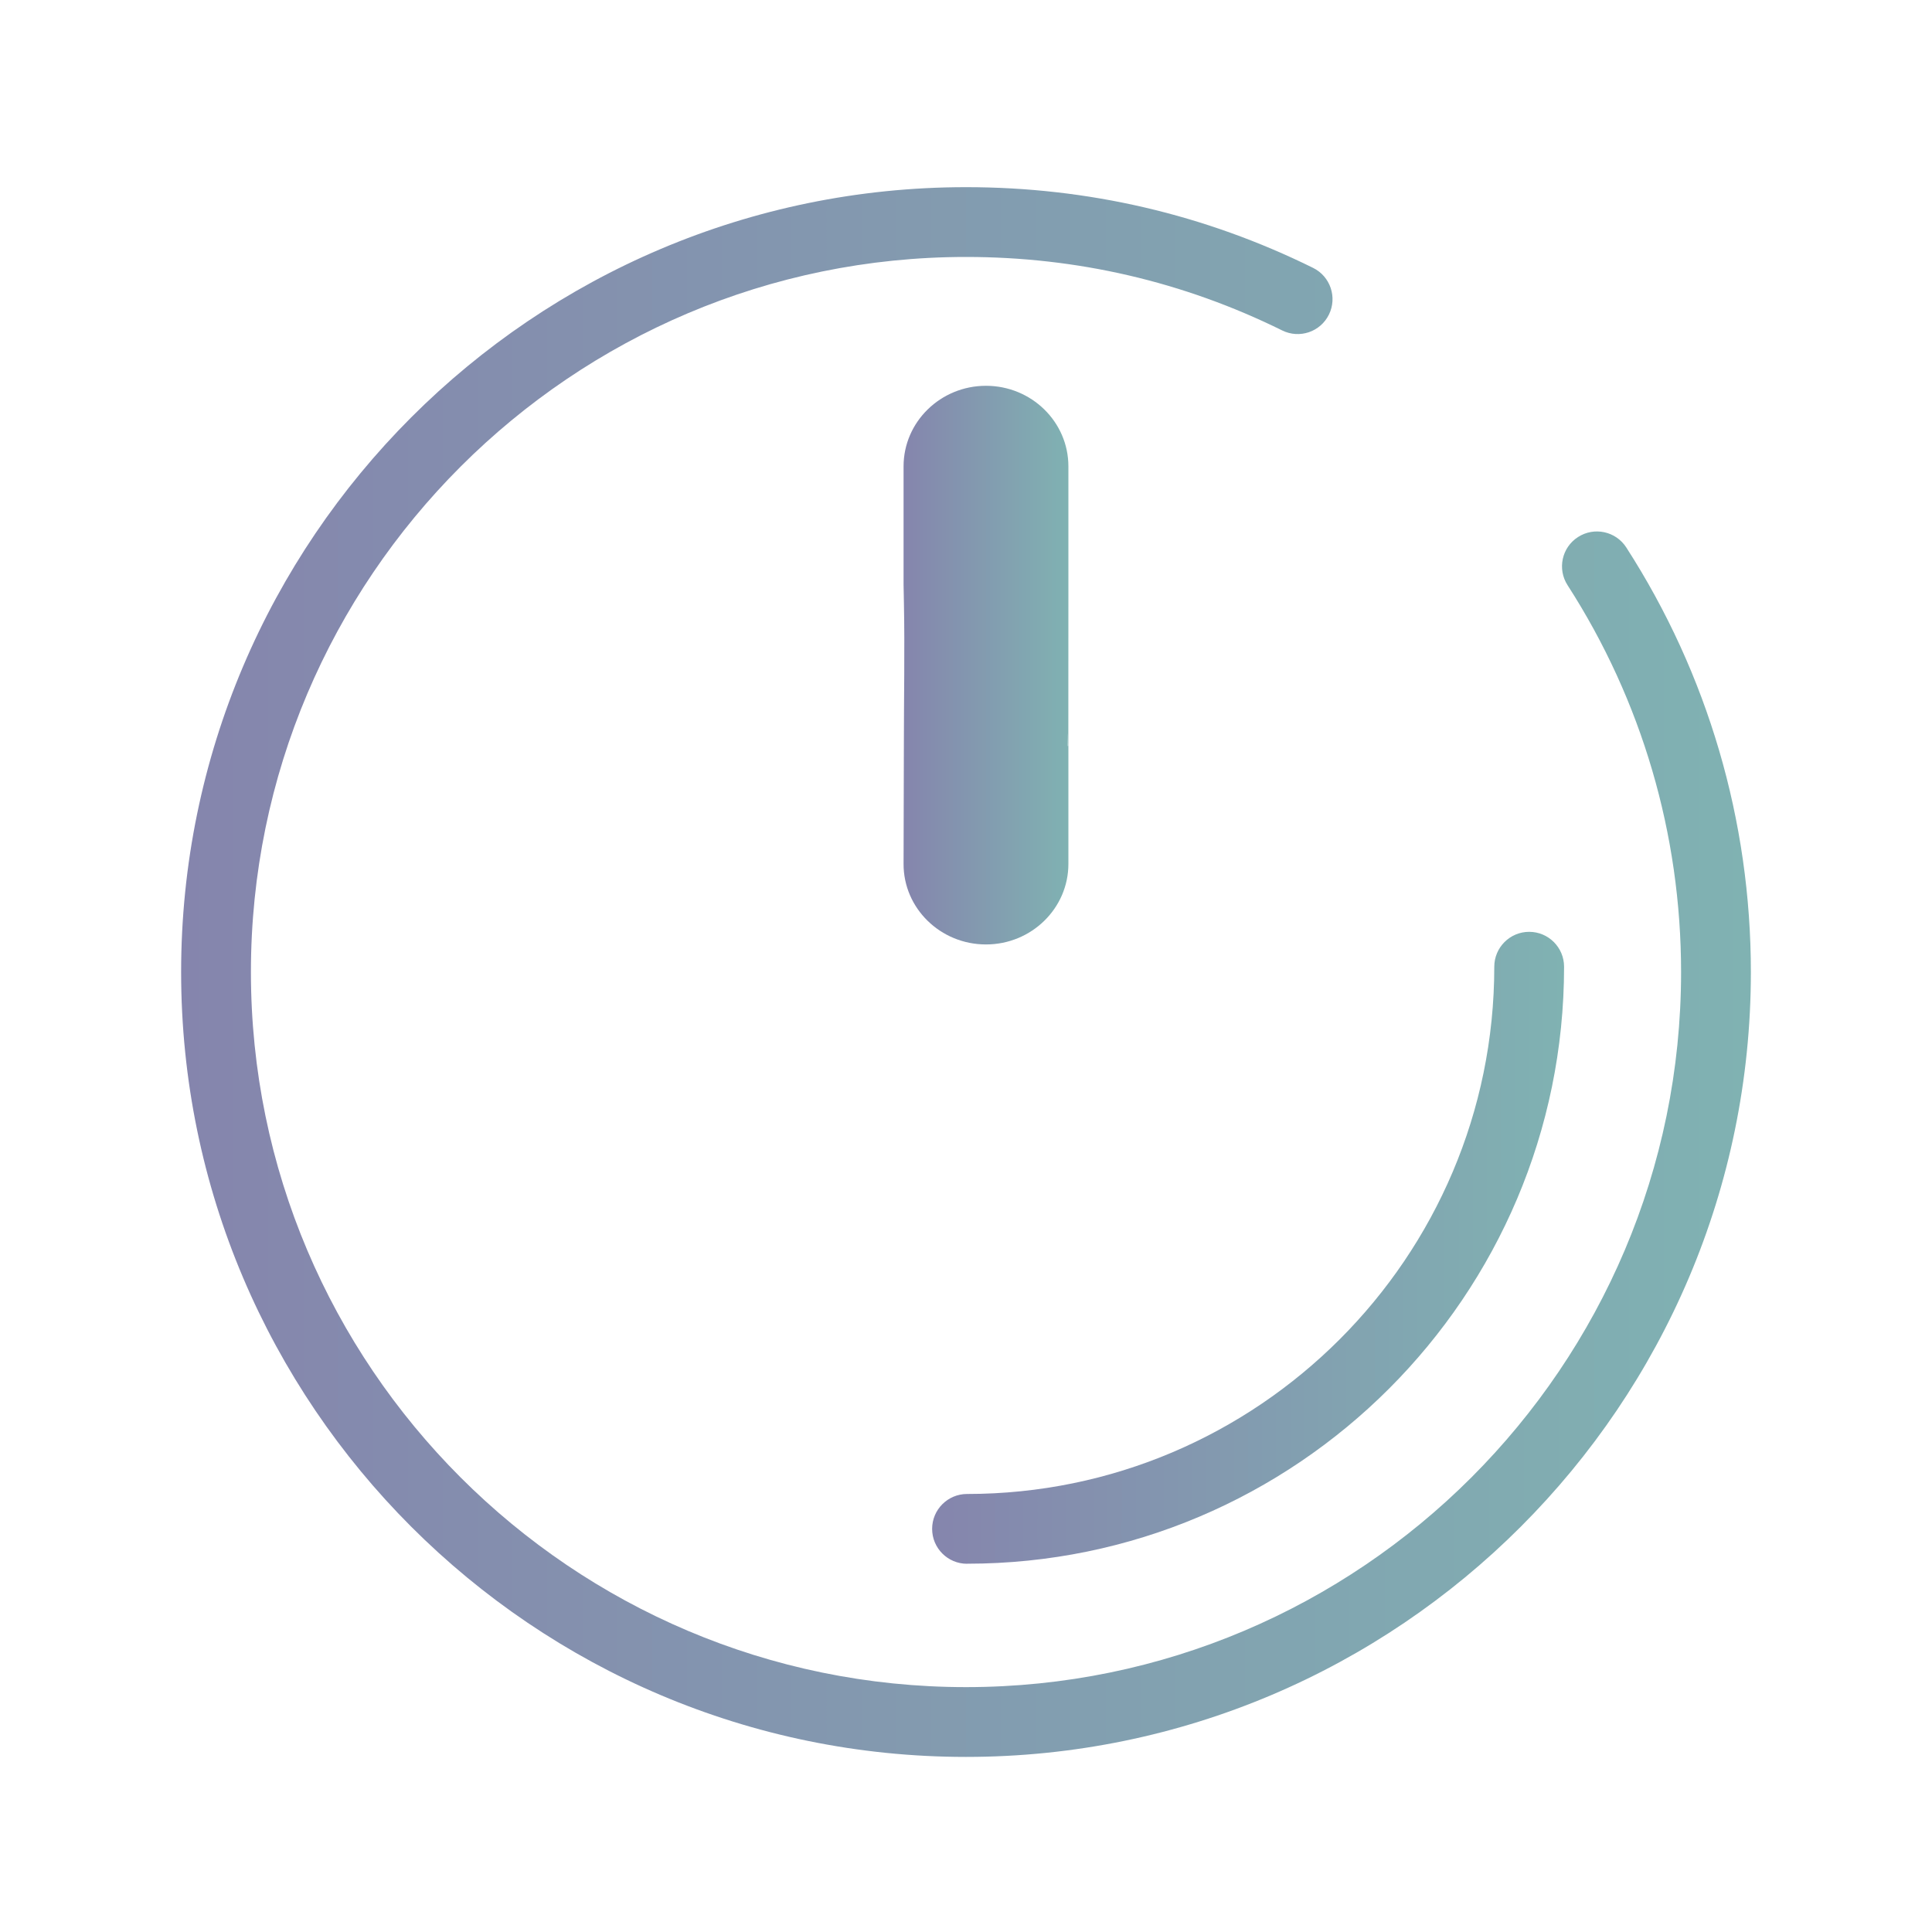 <?xml version="1.0" encoding="UTF-8" standalone="no"?>
<svg
   xmlns:dc="http://purl.org/dc/elements/1.1/"
   xmlns:cc="http://creativecommons.org/ns#"
   xmlns:rdf="http://www.w3.org/1999/02/22-rdf-syntax-ns#"
   xmlns:svg="http://www.w3.org/2000/svg"
   xmlns="http://www.w3.org/2000/svg"
   xmlns:xlink="http://www.w3.org/1999/xlink"
   xmlns:sodipodi="http://sodipodi.sourceforge.net/DTD/sodipodi-0.dtd"
   xmlns:inkscape="http://www.inkscape.org/namespaces/inkscape"
   inkscape:version="1.0.1 (3bc2e813f5, 2020-09-07)"
   sodipodi:docname="system.svg"
   viewBox="0 0 32 32"
   id="svg2"
   version="1.1"
   width="32"
   height="32">
  <sodipodi:namedview
     inkscape:document-rotation="0"
     inkscape:snap-intersection-paths="true"
     inkscape:snap-nodes="false"
     inkscape:bbox-nodes="true"
     inkscape:snap-bbox="true"
     inkscape:lockguides="false"
     inkscape:guide-bbox="true"
     showguides="false"
     inkscape:current-layer="svg2"
     inkscape:window-maximized="1"
     inkscape:window-y="0"
     inkscape:window-x="0"
     inkscape:cy="90.017663"
     inkscape:cx="109.9449"
     inkscape:zoom="1.5008484"
     showgrid="false"
     id="namedview78"
     inkscape:window-height="1007"
     inkscape:window-width="1920"
     inkscape:pageshadow="2"
     inkscape:pageopacity="0"
     guidetolerance="10"
     gridtolerance="10"
     objecttolerance="10"
     borderopacity="1"
     bordercolor="#000000"
     pagecolor="#ffffff">
    <inkscape:grid
       id="grid885"
       type="xygrid"
       originx="-26"
       originy="73" />
    <sodipodi:guide
       inkscape:locked="false"
       id="guide948"
       orientation="0.707,0.707"
       position="-25.259,-168.859" />
    <sodipodi:guide
       inkscape:locked="false"
       id="guide950"
       orientation="-0.707,0.707"
       position="-25.296,-168.875" />
  </sodipodi:namedview>
  <defs
     id="defs3051">
    <linearGradient
       inkscape:collect="always"
       id="linearGradient1015">
      <stop
         style="stop-color:#8585ad;stop-opacity:1"
         offset="0"
         id="stop1010" />
      <stop
         style="stop-color:#80b2b2;stop-opacity:1"
         offset="1"
         id="stop1013" />
    </linearGradient>
    <linearGradient
       id="linearGradient1041"
       x1="16"
       x2="16"
       y1="1"
       y2="31"
       gradientUnits="userSpaceOnUse">
      <stop
         stop-color="#f4282c"
         offset="0"
         id="stop1037" />
      <stop
         stop-color="#fac136"
         offset="1"
         id="stop1039"
         style="stop-color:#ffff00;stop-opacity:1" />
    </linearGradient>
    <linearGradient
       gradientUnits="userSpaceOnUse"
       y2="31"
       y1="1"
       x2="16"
       x1="16"
       id="linearGradient1035">
      <stop
         id="stop1031"
         offset="0"
         stop-color="#f4282c"
         style="stop-color:#6600ff;stop-opacity:1" />
      <stop
         id="stop1033"
         offset="1"
         stop-color="#fac136"
         style="stop-color:#d1b3ff;stop-opacity:1" />
    </linearGradient>
    <linearGradient
       id="linearGradient1023"
       x1="16"
       x2="16"
       y1="1"
       y2="31"
       gradientUnits="userSpaceOnUse">
      <stop
         stop-color="#72da70"
         offset="0"
         id="stop1018" />
      <stop
         stop-color="#52eea4"
         offset="1"
         id="stop1020"
         style="stop-color:#008080;stop-opacity:1" />
    </linearGradient>
    <linearGradient
       id="linearGradient1016"
       x1="16"
       x2="16"
       y1="1"
       y2="31"
       gradientUnits="userSpaceOnUse">
      <stop
         stop-color="#f4282c"
         offset="0"
         id="stop1012" />
      <stop
         stop-color="#fac136"
         offset="1"
         id="stop1014"
         style="stop-color:#ff00ff;stop-opacity:1" />
    </linearGradient>
    <linearGradient
       gradientUnits="userSpaceOnUse"
       y2="1121.5"
       y1="1091.5"
       x2="16"
       x1="16"
       id="linearGradient1131">
      <stop
         id="stop1127"
         offset="0"
         stop-color="#9575cd"
         style="stop-color:#ff6600;stop-opacity:1" />
      <stop
         id="stop1129"
         offset="1"
         stop-color="#cd75bc" />
    </linearGradient>
    <linearGradient
       gradientUnits="userSpaceOnUse"
       y2="31"
       y1="1"
       x2="16"
       x1="16"
       id="linearGradient1093">
      <stop
         id="stop1088"
         offset="0"
         stop-color="#f4282c"
         style="stop-color:#6600ff;stop-opacity:1" />
      <stop
         id="stop1091"
         offset="1"
         stop-color="#fac136" />
    </linearGradient>
    <style
       id="current-color-scheme"
       type="text/css">
      .ColorScheme-Text {
        color:#31363b;
      }
      .ColorScheme-Background {
        color:#eff0f1;
      }
      .ColorScheme-Highlight {
        color:#3daee9;
      }
      .ColorScheme-ViewText {
        color:#31363b;
      }
      .ColorScheme-ViewBackground {
        color:#fcfcfc;
      }
      .ColorScheme-ViewHover {
        color:#93cee9;
      }
      .ColorScheme-ViewFocus{
        color:#3daee9;
      }
      .ColorScheme-ButtonText {
        color:#31363b;
      }
      .ColorScheme-ButtonBackground {
        color:#eff0f1;
      }
      .ColorScheme-ButtonHover {
        color:#93cee9;
      }
      .ColorScheme-ButtonFocus{
        color:#3daee9;
      }
      </style>
    <linearGradient
       id="a"
       x1="16"
       x2="16"
       y1="1"
       y2="31"
       gradientUnits="userSpaceOnUse">
      <stop
         stop-color="#37414a"
         offset="0"
         id="stop929" />
      <stop
         stop-color="#6c7582"
         offset="1"
         id="stop931" />
    </linearGradient>
    <filter
       id="c"
       x="-0.036"
       y="-0.036"
       width="1.072"
       height="1.072"
       color-interpolation-filters="sRGB">
      <feGaussianBlur
         stdDeviation="0.45"
         id="feGaussianBlur934" />
    </filter>
    <filter
       id="b"
       x="-0.036"
       y="-0.036"
       width="1.072"
       height="1.072"
       color-interpolation-filters="sRGB">
      <feGaussianBlur
         stdDeviation="0.285"
         id="feGaussianBlur937" />
    </filter>
    <linearGradient
       id="a-3"
       x1="16"
       x2="16"
       y1="1"
       y2="31"
       gradientUnits="userSpaceOnUse">
      <stop
         stop-color="#4d83f3"
         offset="0"
         id="stop969" />
      <stop
         stop-color="#46cafa"
         offset="1"
         id="stop971" />
    </linearGradient>
    <filter
       id="c-6"
       x="-0.036"
       y="-0.036"
       width="1.072"
       height="1.072"
       color-interpolation-filters="sRGB">
      <feGaussianBlur
         stdDeviation="0.45"
         id="feGaussianBlur974" />
    </filter>
    <filter
       id="b-7"
       x="-0.039"
       y="-0.033"
       width="1.078"
       height="1.067"
       color-interpolation-filters="sRGB">
      <feGaussianBlur
         stdDeviation="0.237"
         id="feGaussianBlur977" />
    </filter>
    <linearGradient
       id="a-5"
       x1="16"
       x2="16"
       y1="1"
       y2="31"
       gradientUnits="userSpaceOnUse">
      <stop
         stop-color="#f4282c"
         offset="0"
         id="stop1009" />
      <stop
         stop-color="#fac136"
         offset="1"
         id="stop1011" />
    </linearGradient>
    <filter
       id="c-3"
       x="-0.036"
       y="-0.036"
       width="1.072"
       height="1.072"
       color-interpolation-filters="sRGB">
      <feGaussianBlur
         stdDeviation="0.45"
         id="feGaussianBlur1014" />
    </filter>
    <filter
       id="b-5"
       x="-0.037"
       y="-0.035"
       width="1.075"
       height="1.07"
       color-interpolation-filters="sRGB">
      <feGaussianBlur
         stdDeviation="0.281"
         id="feGaussianBlur1017" />
    </filter>
    <filter
       id="c-62"
       x="-0.036"
       y="-0.036"
       width="1.072"
       height="1.072"
       color-interpolation-filters="sRGB">
      <feGaussianBlur
         stdDeviation="0.45"
         id="feGaussianBlur1049" />
    </filter>
    <linearGradient
       id="a-9"
       x1="16"
       x2="16"
       y1="1091.5"
       y2="1121.5"
       gradientUnits="userSpaceOnUse">
      <stop
         stop-color="#9575cd"
         offset="0"
         id="stop1052" />
      <stop
         stop-color="#cd75bc"
         offset="1"
         id="stop1054" />
    </linearGradient>
    <filter
       id="b-1"
       x="-0.032"
       y="-0.042"
       width="1.063"
       height="1.084"
       color-interpolation-filters="sRGB">
      <feGaussianBlur
         stdDeviation="0.21"
         id="feGaussianBlur1057" />
    </filter>
    <linearGradient
       id="a-2"
       x1="16"
       x2="16"
       y1="1"
       y2="31"
       gradientUnits="userSpaceOnUse">
      <stop
         stop-color="#ff791d"
         offset="0"
         id="stop1090" />
      <stop
         stop-color="#f8c430"
         offset="1"
         id="stop1092" />
    </linearGradient>
    <filter
       id="c-7"
       x="-0.036"
       y="-0.036"
       width="1.072"
       height="1.072"
       color-interpolation-filters="sRGB">
      <feGaussianBlur
         stdDeviation="0.45"
         id="feGaussianBlur1095" />
    </filter>
    <filter
       id="b-0"
       x="-0.033"
       y="-0.04"
       width="1.066"
       height="1.08"
       color-interpolation-filters="sRGB">
      <feGaussianBlur
         stdDeviation="0.233"
         id="feGaussianBlur1098" />
    </filter>
    <linearGradient
       id="a-93"
       x1="16"
       x2="16"
       y1="1"
       y2="31"
       gradientUnits="userSpaceOnUse">
      <stop
         stop-color="#72da70"
         offset="0"
         id="stop1130" />
      <stop
         stop-color="#52eea4"
         offset="1"
         id="stop1132" />
    </linearGradient>
    <filter
       id="c-60"
       x="-0.036"
       y="-0.036"
       width="1.072"
       height="1.072"
       color-interpolation-filters="sRGB">
      <feGaussianBlur
         stdDeviation="0.45"
         id="feGaussianBlur1135" />
    </filter>
    <filter
       id="b-6"
       x="-0.041"
       y="-0.032"
       width="1.081"
       height="1.065"
       color-interpolation-filters="sRGB">
      <feGaussianBlur
         stdDeviation="0.203"
         id="feGaussianBlur1138" />
    </filter>
    <linearGradient
       id="a-26"
       x1="16"
       x2="16"
       y1="-1121.5"
       y2="-1091.5"
       gradientUnits="userSpaceOnUse">
      <stop
         stop-color="#70d8c3"
         offset="0"
         id="stop1173" />
      <stop
         stop-color="#66e26b"
         offset="1"
         id="stop1175" />
    </linearGradient>
    <filter
       id="c-1"
       x="-0.036"
       y="-0.036"
       width="1.072"
       height="1.072"
       color-interpolation-filters="sRGB">
      <feGaussianBlur
         stdDeviation="0.45"
         id="feGaussianBlur1178" />
    </filter>
    <filter
       id="b-8"
       x="-0.042"
       y="-0.032"
       width="1.083"
       height="1.063"
       color-interpolation-filters="sRGB">
      <feGaussianBlur
         stdDeviation="0.225"
         id="feGaussianBlur1181" />
    </filter>
    <linearGradient
       inkscape:collect="always"
       xlink:href="#linearGradient1015"
       id="linearGradient1043"
       x1="3"
       y1="21"
       x2="19"
       y2="21"
       gradientUnits="userSpaceOnUse" />
    <linearGradient
       inkscape:collect="always"
       xlink:href="#linearGradient1015"
       id="linearGradient1051"
       x1="26"
       y1="16"
       x2="50"
       y2="16"
       gradientUnits="userSpaceOnUse" />
    <linearGradient
       inkscape:collect="always"
       xlink:href="#linearGradient1015"
       id="linearGradient1083"
       x1="27.818"
       y1="16"
       x2="48.182"
       y2="16"
       gradientUnits="userSpaceOnUse" />
    <linearGradient
       inkscape:collect="always"
       xlink:href="#linearGradient1015"
       id="linearGradient1091"
       x1="26"
       y1="16"
       x2="50"
       y2="16"
       gradientUnits="userSpaceOnUse" />
    <linearGradient
       inkscape:collect="always"
       xlink:href="#linearGradient1015"
       id="linearGradient1099"
       x1="26"
       y1="16"
       x2="50"
       y2="16"
       gradientUnits="userSpaceOnUse" />
    <linearGradient
       inkscape:collect="always"
       xlink:href="#linearGradient1015"
       id="linearGradient1107"
       x1="3"
       y1="21"
       x2="19"
       y2="21"
       gradientUnits="userSpaceOnUse" />
    <linearGradient
       inkscape:collect="always"
       xlink:href="#linearGradient1015"
       id="linearGradient1115"
       x1="26"
       y1="16"
       x2="50"
       y2="16"
       gradientUnits="userSpaceOnUse" />
    <linearGradient
       inkscape:collect="always"
       xlink:href="#linearGradient1015"
       id="linearGradient1123"
       x1="3"
       y1="21"
       x2="19"
       y2="21"
       gradientUnits="userSpaceOnUse" />
    <linearGradient
       inkscape:collect="always"
       xlink:href="#linearGradient1015"
       id="linearGradient1132"
       x1="25"
       y1="16"
       x2="51"
       y2="16"
       gradientUnits="userSpaceOnUse" />
    <linearGradient
       inkscape:collect="always"
       xlink:href="#linearGradient1015"
       id="linearGradient1140"
       x1="24.909"
       y1="16"
       x2="51.091"
       y2="16"
       gradientUnits="userSpaceOnUse" />
    <linearGradient
       inkscape:collect="always"
       xlink:href="#linearGradient1015"
       id="linearGradient1017"
       x1="3"
       y1="16"
       x2="29"
       y2="16"
       gradientUnits="userSpaceOnUse"
       gradientTransform="translate(0,0.1)" />
    <linearGradient
       inkscape:collect="always"
       xlink:href="#linearGradient1015"
       id="linearGradient1026"
       x1="9.252"
       y1="15.845"
       x2="22.755"
       y2="15.845"
       gradientUnits="userSpaceOnUse" />
    <linearGradient
       inkscape:collect="always"
       xlink:href="#linearGradient1015"
       id="linearGradient1034"
       x1="3"
       y1="16"
       x2="29"
       y2="16"
       gradientUnits="userSpaceOnUse"
       gradientTransform="translate(0,0.1)" />
    <linearGradient
       inkscape:collect="always"
       xlink:href="#linearGradient1015"
       id="linearGradient1042"
       x1="6.77"
       y1="9.894"
       x2="13.651"
       y2="9.894"
       gradientUnits="userSpaceOnUse" />
    <linearGradient
       inkscape:collect="always"
       xlink:href="#linearGradient1015"
       id="linearGradient1050"
       x1="15.439"
       y1="20.668"
       x2="25.905"
       y2="20.668"
       gradientUnits="userSpaceOnUse" />
    <linearGradient
       inkscape:collect="always"
       xlink:href="#linearGradient1015"
       id="linearGradient1060"
       x1="3"
       y1="16"
       x2="29"
       y2="16"
       gradientUnits="userSpaceOnUse"
       gradientTransform="translate(0,0.1)" />
    <linearGradient
       inkscape:collect="always"
       xlink:href="#linearGradient1015"
       id="linearGradient1068"
       x1="14.966"
       y1="11.017"
       x2="17.696"
       y2="11.017"
       gradientUnits="userSpaceOnUse" />
    <linearGradient
       inkscape:collect="always"
       xlink:href="#linearGradient1015"
       id="linearGradient1076"
       x1="15.439"
       y1="20.668"
       x2="25.905"
       y2="20.668"
       gradientUnits="userSpaceOnUse" />
    <linearGradient
       inkscape:collect="always"
       xlink:href="#linearGradient1015"
       id="linearGradient1084"
       x1="3"
       y1="16"
       x2="29"
       y2="16"
       gradientUnits="userSpaceOnUse"
       gradientTransform="translate(0,0.1)" />
    <linearGradient
       inkscape:collect="always"
       xlink:href="#linearGradient1015"
       id="linearGradient1094"
       x1="14.276"
       y1="15.894"
       x2="17.668"
       y2="15.894"
       gradientUnits="userSpaceOnUse" />
    <linearGradient
       inkscape:collect="always"
       xlink:href="#linearGradient1015"
       id="linearGradient1102"
       x1="3"
       y1="16"
       x2="29"
       y2="16"
       gradientUnits="userSpaceOnUse"
       gradientTransform="translate(0,0.1)" />
    <linearGradient
       inkscape:collect="always"
       xlink:href="#linearGradient1015"
       id="linearGradient1110"
       x1="6.77"
       y1="9.894"
       x2="13.651"
       y2="9.894"
       gradientUnits="userSpaceOnUse" />
    <linearGradient
       inkscape:collect="always"
       xlink:href="#linearGradient1015"
       id="linearGradient1118"
       x1="11.096"
       y1="15.837"
       x2="20.904"
       y2="15.837"
       gradientUnits="userSpaceOnUse" />
    <linearGradient
       inkscape:collect="always"
       xlink:href="#linearGradient1015"
       id="linearGradient1126"
       x1="15.439"
       y1="20.668"
       x2="25.905"
       y2="20.668"
       gradientUnits="userSpaceOnUse" />
    <linearGradient
       inkscape:collect="always"
       xlink:href="#linearGradient1015"
       id="linearGradient1135"
       x1="3"
       y1="16"
       x2="29"
       y2="16"
       gradientUnits="userSpaceOnUse"
       gradientTransform="translate(0,0.1)" />
    <linearGradient
       inkscape:collect="always"
       xlink:href="#linearGradient1015"
       id="linearGradient1143"
       x1="12.181"
       y1="15.627"
       x2="20.411"
       y2="15.627"
       gradientUnits="userSpaceOnUse" />
    <linearGradient
       inkscape:collect="always"
       xlink:href="#linearGradient1015"
       id="linearGradient1151"
       x1="6.77"
       y1="9.894"
       x2="13.651"
       y2="9.894"
       gradientUnits="userSpaceOnUse" />
    <linearGradient
       inkscape:collect="always"
       xlink:href="#linearGradient1015"
       id="linearGradient1159"
       x1="15.439"
       y1="20.668"
       x2="25.905"
       y2="20.668"
       gradientUnits="userSpaceOnUse" />
    <linearGradient
       inkscape:collect="always"
       xlink:href="#linearGradient1015"
       id="linearGradient1167"
       x1="3"
       y1="16"
       x2="29"
       y2="16"
       gradientUnits="userSpaceOnUse"
       gradientTransform="translate(0,0.1)" />
    <linearGradient
       inkscape:collect="always"
       xlink:href="#linearGradient1015"
       id="linearGradient1175"
       x1="11.096"
       y1="13.345"
       x2="20.904"
       y2="13.345"
       gradientUnits="userSpaceOnUse" />
    <linearGradient
       inkscape:collect="always"
       xlink:href="#linearGradient1015"
       id="linearGradient1183"
       x1="6.77"
       y1="9.894"
       x2="13.651"
       y2="9.894"
       gradientUnits="userSpaceOnUse" />
    <linearGradient
       inkscape:collect="always"
       xlink:href="#linearGradient1015"
       id="linearGradient1191"
       x1="11.097"
       y1="18.545"
       x2="20.904"
       y2="18.545"
       gradientUnits="userSpaceOnUse" />
    <linearGradient
       inkscape:collect="always"
       xlink:href="#linearGradient1015"
       id="linearGradient1199"
       x1="15.439"
       y1="20.668"
       x2="25.905"
       y2="20.668"
       gradientUnits="userSpaceOnUse" />
    <linearGradient
       inkscape:collect="always"
       xlink:href="#linearGradient1015"
       id="linearGradient1110-3"
       x1="6.77"
       y1="9.894"
       x2="13.651"
       y2="9.894"
       gradientUnits="userSpaceOnUse"
       gradientTransform="matrix(0.688,0,0,0.688,0.038,0.056)" />
    <linearGradient
       inkscape:collect="always"
       xlink:href="#linearGradient1015"
       id="linearGradient1126-5"
       x1="15.439"
       y1="20.668"
       x2="25.905"
       y2="20.668"
       gradientUnits="userSpaceOnUse"
       gradientTransform="matrix(0.688,0,0,0.688,0.038,0.056)" />
    <linearGradient
       inkscape:collect="always"
       xlink:href="#linearGradient1015"
       id="linearGradient1118-5"
       x1="11.096"
       y1="15.837"
       x2="20.904"
       y2="15.837"
       gradientUnits="userSpaceOnUse"
       gradientTransform="matrix(0.688,0,0,0.688,0.038,0.056)" />
    <linearGradient
       inkscape:collect="always"
       xlink:href="#linearGradient1015"
       id="linearGradient1076-9"
       x1="15.439"
       y1="20.668"
       x2="25.905"
       y2="20.668"
       gradientUnits="userSpaceOnUse"
       gradientTransform="matrix(0.688,0,0,0.688,0.014,0.092)" />
    <linearGradient
       inkscape:collect="always"
       xlink:href="#linearGradient1015"
       id="linearGradient1068-0"
       x1="14.966"
       y1="11.017"
       x2="17.696"
       y2="11.017"
       gradientUnits="userSpaceOnUse"
       gradientTransform="matrix(0.688,0,0,0.688,0.014,0.092)" />
    <linearGradient
       inkscape:collect="always"
       xlink:href="#linearGradient1015"
       id="linearGradient1094-7"
       x1="14.276"
       y1="15.894"
       x2="17.668"
       y2="15.894"
       gradientUnits="userSpaceOnUse"
       gradientTransform="matrix(0.688,0,0,0.688,0.012,0.015)" />
    <linearGradient
       inkscape:collect="always"
       xlink:href="#linearGradient1015"
       id="linearGradient1026-7"
       x1="9.252"
       y1="15.845"
       x2="22.755"
       y2="15.845"
       gradientUnits="userSpaceOnUse"
       gradientTransform="scale(0.688)" />
    <linearGradient
       inkscape:collect="always"
       xlink:href="#linearGradient1015"
       id="linearGradient1151-3"
       x1="6.77"
       y1="9.894"
       x2="13.651"
       y2="9.894"
       gradientUnits="userSpaceOnUse"
       gradientTransform="scale(0.688)" />
    <linearGradient
       inkscape:collect="always"
       xlink:href="#linearGradient1015"
       id="linearGradient1159-5"
       x1="15.439"
       y1="20.668"
       x2="25.905"
       y2="20.668"
       gradientUnits="userSpaceOnUse"
       gradientTransform="scale(0.688)" />
    <linearGradient
       inkscape:collect="always"
       xlink:href="#linearGradient1015"
       id="linearGradient1143-5"
       x1="12.181"
       y1="15.627"
       x2="20.411"
       y2="15.627"
       gradientUnits="userSpaceOnUse"
       gradientTransform="scale(0.688)" />
    <linearGradient
       inkscape:collect="always"
       xlink:href="#linearGradient1015"
       id="linearGradient1042-3"
       x1="6.77"
       y1="9.894"
       x2="13.651"
       y2="9.894"
       gradientUnits="userSpaceOnUse"
       gradientTransform="scale(0.688)" />
    <linearGradient
       inkscape:collect="always"
       xlink:href="#linearGradient1015"
       id="linearGradient1050-5"
       x1="15.439"
       y1="20.668"
       x2="25.905"
       y2="20.668"
       gradientUnits="userSpaceOnUse"
       gradientTransform="scale(0.688)" />
    <linearGradient
       inkscape:collect="always"
       xlink:href="#linearGradient1015"
       id="linearGradient1183-3"
       x1="6.77"
       y1="9.894"
       x2="13.651"
       y2="9.894"
       gradientUnits="userSpaceOnUse"
       gradientTransform="scale(0.688)" />
    <linearGradient
       inkscape:collect="always"
       xlink:href="#linearGradient1015"
       id="linearGradient1199-5"
       x1="15.439"
       y1="20.668"
       x2="25.905"
       y2="20.668"
       gradientUnits="userSpaceOnUse"
       gradientTransform="scale(0.688)" />
    <linearGradient
       inkscape:collect="always"
       xlink:href="#linearGradient1015"
       id="linearGradient1191-3"
       x1="11.097"
       y1="18.545"
       x2="20.904"
       y2="18.545"
       gradientUnits="userSpaceOnUse"
       gradientTransform="scale(0.688)" />
    <linearGradient
       inkscape:collect="always"
       xlink:href="#linearGradient1015"
       id="linearGradient1175-6"
       x1="11.096"
       y1="13.345"
       x2="20.904"
       y2="13.345"
       gradientUnits="userSpaceOnUse"
       gradientTransform="scale(0.688)" />
    <linearGradient
       inkscape:collect="always"
       xlink:href="#linearGradient1015"
       id="linearGradient1067"
       x1="2.1"
       y1="11.125"
       x2="19.975"
       y2="11.125"
       gradientUnits="userSpaceOnUse" />
    <linearGradient
       inkscape:collect="always"
       xlink:href="#linearGradient1015"
       id="linearGradient1075"
       x1="2.076"
       y1="11.161"
       x2="19.951"
       y2="11.161"
       gradientUnits="userSpaceOnUse" />
    <linearGradient
       inkscape:collect="always"
       xlink:href="#linearGradient1015"
       id="linearGradient1085"
       x1="2.075"
       y1="11.084"
       x2="19.95"
       y2="11.084"
       gradientUnits="userSpaceOnUse" />
    <linearGradient
       inkscape:collect="always"
       xlink:href="#linearGradient1015"
       id="linearGradient1095"
       x1="2.062"
       y1="11.069"
       x2="19.938"
       y2="11.069"
       gradientUnits="userSpaceOnUse" />
    <linearGradient
       inkscape:collect="always"
       xlink:href="#linearGradient1015"
       id="linearGradient1103"
       x1="2.062"
       y1="11.069"
       x2="19.938"
       y2="11.069"
       gradientUnits="userSpaceOnUse" />
    <linearGradient
       inkscape:collect="always"
       xlink:href="#linearGradient1015"
       id="linearGradient1111"
       x1="2.062"
       y1="11.069"
       x2="19.938"
       y2="11.069"
       gradientUnits="userSpaceOnUse" />
    <linearGradient
       inkscape:collect="always"
       xlink:href="#linearGradient1015"
       id="linearGradient1119"
       x1="2.062"
       y1="11.069"
       x2="19.938"
       y2="11.069"
       gradientUnits="userSpaceOnUse" />
  </defs>
  <g
     id="22-22-system-save-session"
     transform="translate(86,105)">
    <path
       style="fill:url(#linearGradient1107);fill-opacity:1;stroke:none"
       d="m 3,13.004 v 0 1 15 H 4 19 v -1 -11 -0.699 h -0.007 l 0.007,-0.015 -3.293,-3.293 -0.008,0.015 v -0.015 h -0.699 -12 z M 4,14.005 h 3 v 4 1 h 8 v -1 -4 h 0.293 L 18,16.712 v 0.293 11 h -2 v -7 H 15 7 6 v 7 H 4 Z m 4,0 h 3.9 v 4 H 8 Z M 7,22.005 h 8 v 6 H 7 Z"
       class="ColorScheme-Text"
       id="path37" />
    <path
       style="opacity:1;fill:none"
       d="M 0,10 V 32 H 22 V 10 Z"
       id="path39" />
  </g>
  <g
     id="system-save-session"
     transform="translate(86,105)">
    <path
       style="fill:url(#linearGradient1099);fill-opacity:1;stroke:none"
       d="m 26,4 v 24 h 5 14 5 V 10 L 49,9 45,5 44,4 H 43 32 Z m 1,1 h 5 v 8 H 43 V 5 h 0.586 L 49,10.414 V 27 H 45 V 19 H 31 v 8 h -4 z m 6,0 h 6 v 7 h -6 z m -1,15 h 12 v 7 H 32 Z"
       class="ColorScheme-Text"
       id="path42" />
    <path
       style="opacity:1;fill:none"
       d="M 22,0 V 32 H 54 V 0 Z"
       id="path44" />
  </g>
  <g
     id="22-22-system-users"
     transform="translate(28,105)">
    <path
       style="fill:url(#linearGradient1123);fill-opacity:1;stroke:none"
       d="m 14,13 c -1.662,0 -3,1.338 -3,3 0,1.662 1.338,3 3,3 1.662,0 3,-1.338 3,-3 0,-1.662 -1.338,-3 -3,-3 z m -6,3 c -1.662,0 -3,1.338 -3,3 0,1.662 1.338,3 3,3 1.662,0 3,-1.338 3,-3 0,-1.662 -1.338,-3 -3,-3 z m 6,4 c -0.646,0 -1.256,0.134 -1.818,0.361 l 0.455,0.914 c 0.428,-0.161 0.878,-0.275 1.363,-0.275 2.216,0 4,1.784 4,4 h -3.5 l 0.5,1 h 4 v -1 c 0,-2.77 -2.23,-5 -5,-5 z m -6,3 c -2.77,0 -5,2.23 -5,5 v 1 h 10 v -1 c 0,-2.77 -2.23,-5 -5,-5 z m 0,1 c 2.216,0 4,1.784 4,4 h -8 c 0,-2.216 1.784,-4 4,-4 z"
       class="ColorScheme-Text"
       id="path87" />
    <path
       style="opacity:1;fill:none"
       d="M 0,10 V 32 H 22 V 10 Z"
       id="path89" />
  </g>
  <g
     id="system-users"
     transform="translate(28,105)">
    <path
       style="fill:url(#linearGradient1115);fill-opacity:1;stroke:none"
       d="M 42.5,4 A 4.5,4.5 0 0 0 38,8.5 4.5,4.5 0 0 0 42.5,13 4.5,4.5 0 0 0 47,8.5 4.5,4.5 0 0 0 42.5,4 Z m 0,1 A 3.5,3.5 0 0 1 46,8.5 3.5,3.5 0 0 1 42.5,12 3.5,3.5 0 0 1 39,8.5 3.5,3.5 0 0 1 42.5,5 Z m -9,4 C 31.015,9 29,11.015 29,13.5 29,15.985 31.015,18 33.5,18 35.985,18 38,15.985 38,13.5 38,11.015 35.985,9 33.5,9 Z m 0,1 A 3.5,3.5 0 0 1 37,13.5 3.5,3.5 0 0 1 33.5,17 3.5,3.5 0 0 1 30,13.5 3.5,3.5 0 0 1 33.5,10 Z m 9,4 c -0.883,0.003 -1.758,0.172 -2.586,0.5 -0.066,0.424 -0.174,0.84 -0.322,1.242 C 40.495,15.255 41.49,15.001 42.5,15 c 3.59,0 6.5,3.134 6.5,7 h -8.342 c 0.17,0.323 0.325,0.657 0.465,1 H 50 v -1 c 0,-4.418 -3.358,-8 -7.5,-8 z m -9,5 C 29.358,19 26,22.582 26,27 v 1 h 15 v -1 c 0,-4.418 -3.358,-8 -7.5,-8 z m 0,1 c 3.59,0 6.5,3.134 6.5,7 H 27 c 0,-3.866 2.91,-7 6.5,-7 z"
       class="ColorScheme-Text"
       id="path92" />
    <path
       style="opacity:1;fill:none"
       d="M 22,0 V 32 H 54 V 0 Z"
       id="path94" />
  </g>
  <g
     id="22-22-system-search"
     transform="translate(-26,41)">
    <path
       style="fill:url(#linearGradient1043);fill-opacity:1;stroke:none"
       d="m 9,13 c -3.324,0 -6,2.676 -6,6 0,3.324 2.676,6 6,6 C 10.481,25 11.831,24.465 12.875,23.582 L 18.293,29 19,28.293 13.582,22.875 C 14.465,21.831 15,20.481 15,19 15,15.676 12.324,13 9,13 Z m 0,1 C 11.77,14 14,16.23 14,19 c 0,2.77 -2.23,5 -5,5 -2.77,0 -5,-2.23 -5,-5 0,-2.77 2.23,-5 5,-5 z"
       class="ColorScheme-Text"
       id="path61" />
    <path
       style="opacity:1;fill:none"
       d="M 0,10 V 32 H 22 V 10 Z"
       id="path63" />
  </g>
  <g
     id="system-search"
     transform="translate(-26,41)">
    <path
       style="fill:url(#linearGradient1051);fill-opacity:1;stroke:none"
       d="m 35,4 a 9,9 0 0 0 -9,9 9,9 0 0 0 9,9 9,9 0 0 0 5.994,-2.299 L 49.293,28 50,27.293 41.699,18.992 A 9,9 0 0 0 44,13 9,9 0 0 0 35,4 Z m 0,1 a 8,8 0 0 1 8,8 8,8 0 0 1 -8,8 8,8 0 0 1 -8,-8 8,8 0 0 1 8,-8 z"
       class="ColorScheme-Text"
       id="path66" />
    <path
       style="opacity:1;fill:none"
       d="M 22,0 V 32 H 54 V 0 Z"
       id="path68" />
  </g>
  <g
     id="system-user-list"
     transform="translate(82,73)">
    <path
       style="fill:url(#linearGradient1091);fill-opacity:1;stroke:none"
       d="m 45,9 c -0.589,0 -1.133,0.175 -1.594,0.469 0.043,0.464 0.007,0.923 -0.008,1.336 C 43.775,10.299 44.369,10.001 45,10 c 1.105,0 2,0.895 2,2 0,1.105 -0.895,2 -2,2 -1.041,-5.56e-4 -1.907,-0.799 -1.992,-1.836 -0.184,0.419 -0.465,0.77 -0.696,1.1 -10e-4,0.001 -0.003,0.003 -0.004,0.004 C 42.784,14.287 43.797,15 45,15 c 1.661,0 2.998,-1.338 2.998,-3 0,-1.662 -1.337,-3 -2.998,-3 z m -7,9 C 42.432,18 46,21.568 46,26 H 30 c 0,-4.432 3.568,-8 8,-8 z m 10e-6,-1 C 33.014,17 29,20.717 29,25.333 V 27 H 47 V 25.333 C 47,20.717 42.986,17 38,17 Z m 6.977,-1 c -1.262,4.88e-4 -2.396,0.479 -3.275,1.24 0.38,0.156 0.766,0.336 1.142,0.508 0.005,0.003 0.009,0.005 0.014,0.008 C 43.473,17.306 44.19,17 44.975,17 c 2.227,5e-5 4.023,2.338 4.023,4 h -2.729 c 0.196,0.339 0.302,0.648 0.449,1 H 50 v -1 c 0,-2.769 -2.24,-4.999 -5.021,-5 z M 38,6 c 2.209,0 4,1.791 4,4 0,2.209 -1.791,4 -4,4 -2.209,0 -4,-1.791 -4,-4 0,-2.209 1.791,-4 4,-4 z m 0,-1 c -2.761,0 -5,2.239 -5,5 0,2.761 2.239,5 5,5 2.351,0 4.323,-1.622 4.857,-3.808 C 42.95,10.81 43,10.411 43,10 43,7.239 40.761,5 38,5 Z M 31.023,16 c 1.262,4.88e-4 2.396,0.479 3.275,1.24 -0.404,0.163 -0.805,0.355 -1.156,0.516 C 32.527,17.306 31.81,17 31.025,17 c -2.227,5e-5 -4.023,2.338 -4.023,4 h 2.729 c -0.187,0.333 -0.318,0.69 -0.449,1 H 26 v -1 c 0,-2.769 2.24,-4.999 5.021,-5 z M 30.998,9 c 0.589,0 1.133,0.175 1.594,0.469 -0.048,0.46 -0.009,0.928 0.008,1.336 C 32.223,10.299 31.629,10.001 30.998,10 c -1.105,0 -2,0.895 -2,2 0,1.105 0.895,2 2,2 1.041,-5.56e-4 1.907,-0.799 1.992,-1.836 0.188,0.403 0.472,0.77 0.696,1.1 10e-4,0.001 0.003,0.003 0.004,0.004 C 33.214,14.287 32.201,15 30.998,15 29.337,15 28,13.662 28,12 28,10.338 29.337,9 30.998,9 Z"
       class="ColorScheme-Text"
       id="path110" />
    <path
       style="opacity:1;fill:none"
       d="M 22,0 V 32 H 54 V 0 Z"
       id="path84-3" />
  </g>
  <g
     id="system-user-prompt"
     transform="translate(86,137)">
    <path
       style="opacity:1;fill:none"
       d="M 22,0 V 32 H 54 V 0 Z"
       id="path44-5" />
    <path
       style="fill:url(#linearGradient1132);fill-opacity:1;stroke:none"
       d="m 37,10.75 v 1.5 h 5 v -1.5 z m -4,0 v 1.5 h 3 v -1.5 z m -6,0 v 1.5 h 5 v -1.5 z M 26,9 h 24 v 5 H 26 Z M 25,8 v 7 H 51 V 8 Z m 1,10 h 24 v 5 H 26 Z m -1,-1 v 7 h 26 v -7 z m 3.5,2 C 27.672,19 27,19.672 27,20.5 27,21.328 27.672,22 28.5,22 29.328,22 30,21.328 30,20.5 30,19.672 29.328,19 28.5,19 Z m 4,0 C 31.672,19 31,19.672 31,20.5 31,21.328 31.672,22 32.5,22 33.328,22 34,21.328 34,20.5 34,19.672 33.328,19 32.5,19 Z m 4,0 C 35.672,19 35,19.672 35,20.5 35,21.328 35.672,22 36.5,22 37.328,22 38,21.328 38,20.5 38,19.672 37.328,19 36.5,19 Z m 4,0 C 39.672,19 39,19.672 39,20.5 39,21.328 39.672,22 40.5,22 41.328,22 42,21.328 42,20.5 42,19.672 41.328,19 40.5,19 Z"
       class="ColorScheme-Text"
       id="path889" />
  </g>
  <g
     style="stroke-width:1.455"
     id="22-22-system-user-prompt"
     transform="matrix(0.688,0,0,0.688,70.875,147)">
    <path
       style="fill:url(#linearGradient1140);fill-opacity:1;stroke:none"
       d="m 35.818,21.091 a 0.727,0.727 0 0 1 -0.727,0.727 0.727,0.727 0 0 1 -0.727,-0.727 0.727,0.727 0 0 1 0.727,-0.727 0.727,0.727 0 0 1 0.727,0.727 z m -2.182,0 a 0.727,0.727 0 0 1 -0.727,0.727 0.727,0.727 0 0 1 -0.727,-0.727 0.727,0.727 0 0 1 0.727,-0.727 0.727,0.727 0 0 1 0.727,0.727 z m -2.182,0 a 0.727,0.727 0 0 1 -0.727,0.727 0.727,0.727 0 0 1 -0.727,-0.727 0.727,0.727 0 0 1 0.727,-0.727 0.727,0.727 0 0 1 0.727,0.727 z m -2.182,0 a 0.727,0.727 0 0 1 -0.727,0.727 0.727,0.727 0 0 1 -0.727,-0.727 0.727,0.727 0 0 1 0.727,-0.727 0.727,0.727 0 0 1 0.727,0.727 z m 5.818,-10.909 H 38 v 1.455 h -2.909 z m -2.909,0 h 1.455 v 1.455 h -1.455 z m -4.364,0 h 2.909 v 1.455 h -2.909 z m -2.909,7.273 v 7.273 h 26.182 v -7.273 z m 1.455,1.455 h 23.273 v 4.364 H 26.364 Z M 24.909,7.273 V 14.545 H 51.091 V 7.273 Z M 26.364,8.727 h 23.273 v 4.364 H 26.364 Z"
       class="ColorScheme-Text"
       id="path909-5" />
    <path
       style="opacity:1;fill:none"
       d="M 22,0 V 32 H 54 V 0 Z"
       id="path44-5-7" />
  </g>
  <g
     style="stroke-width:1.455"
     id="22-22-system-user-list"
     transform="matrix(0.688,0,0,0.688,66.875,83)">
    <path
       style="fill:url(#linearGradient1083);fill-opacity:1;stroke:none"
       d="m 44.552,10.182 c -0.375,0 -0.72,0.104 -1.028,0.27 1.89e-4,0.002 -0.095,0.058 -0.095,0.06 0.115,1.453 -0.249,2.377 -0.665,3.099 0.396,0.564 1.048,0.935 1.788,0.935 1.026,0 1.886,-0.708 2.119,-1.662 0.041,-0.167 0.063,-0.341 0.063,-0.52 -1.4e-5,-1.205 -0.977,-2.182 -2.182,-2.182 z m -13.098,0 c 0.375,0 0.72,0.104 1.028,0.27 -1.89e-4,0.002 0.095,0.058 0.095,0.06 -0.115,1.453 0.249,2.377 0.665,3.099 -0.396,0.564 -1.048,0.935 -1.788,0.935 -1.026,0 -1.886,-0.708 -2.119,-1.662 -0.041,-0.167 -0.063,-0.341 -0.063,-0.52 1.4e-5,-1.205 0.977,-2.182 2.182,-2.182 z m -4.4e-5,5.818 c 1.226,0 2.302,0.566 2.96,1.477 -0.369,0.196 -0.745,0.436 -1.071,0.631 -0.358,-0.423 -1.025,-0.653 -1.889,-0.653 -1.309,0 -2.182,0.961 -2.182,2.909 h 1.818 l -0.727,1.455 h -2.545 l 1e-6,-2.21 c 10e-7,-2.093 1.622,-3.608 3.636,-3.608 z m 13.091,1.4e-5 c -1.226,0 -2.302,0.566 -2.96,1.477 0.369,0.196 0.745,0.436 1.071,0.631 0.358,-0.423 1.025,-0.653 1.889,-0.653 1.309,0 2.182,0.994 2.182,2.909 h -1.818 l 0.727,1.455 h 2.545 l 2e-6,-2.21 c 2e-6,-2.093 -1.622,-3.608 -3.636,-3.608 z M 38,18.909 c 2.909,0 5.818,1.455 5.818,5.818 H 32.182 c 0,-4.364 2.909,-5.818 5.818,-5.818 z m 0,-1.455 c -4.23,0 -7.261,2.974 -7.27,7.273 l -0.003,1.455 h 14.545 l -0.003,-1.455 C 45.261,20.406 42.23,17.455 38,17.455 Z m 7.5e-5,-11.636 c -2.812,0 -5.091,2.279 -5.091,5.091 0,2.812 2.279,5.091 5.091,5.091 2.394,0 4.401,-1.652 4.945,-3.878 0.095,-0.389 0.145,-0.795 0.145,-1.213 0,-2.812 -2.279,-5.091 -5.091,-5.091 z"
       class="ColorScheme-Text"
       id="path340-1-2" />
    <path
       style="opacity:1;fill:none"
       d="M 22,0 V 32 H 54 V 0 Z"
       id="path84-3-7" />
  </g>
  <g
     style="isolation:auto;mix-blend-mode:normal;fill:#ffffff"
     id="g1147"
     transform="translate(142)" />
  <g
     style="fill:#ffffff;stroke-width:2;stroke-linecap:round;stroke-linejoin:round"
     id="g1194"
     transform="translate(189,-1090.5)" />
  <g
     id="system-suspend"
     transform="translate(-94)">
    <path
       id="path938"
       overflow="visible"
       d="M 16,0 C 7.172,0 0,7.172 0,16 0,24.828 7.172,32 16,32 24.828,32 32,24.828 32,16 32,7.172 24.828,0 16,0 Z"
       inkscape:connector-curvature="0"
       style="color:#000000;overflow:visible;opacity:0;fill:none;fill-opacity:1;stroke-width:1.067" />
    <path
       d="m 16,29.1 c -7.168,0 -13,-5.832 -13,-13 0,-7.168 5.832,-13 13,-13 2.018,0 3.952,0.45 5.749,1.337 0.286,0.141 0.403,0.488 0.262,0.774 -0.141,0.286 -0.487,0.404 -0.774,0.262 C 19.601,4.665 17.839,4.256 16,4.256 9.469,4.256 4.156,9.569 4.156,16.1 c 0,6.531 5.314,11.844 11.844,11.844 6.531,0 11.844,-5.314 11.844,-11.844 0,-2.282 -0.65,-4.498 -1.88,-6.407 C 25.791,9.425 25.868,9.067 26.137,8.895 26.405,8.722 26.763,8.799 26.936,9.067 28.286,11.163 29,13.595 29,16.1 c 0,7.168 -5.832,13 -13,13 z"
       style="fill:url(#linearGradient1017);fill-opacity:1;fill-rule:nonzero;stroke:none;stroke-width:0.289;stroke-linecap:butt;stroke-linejoin:miter;stroke-miterlimit:10;stroke-dasharray:none"
       id="path48"
       stroke-linecap="round" />
    <path
       d="m 17.952,17.559 -0.001,-8.4e-5 h 2.858 c 1.075,0 1.947,-0.768 1.947,-1.714 0,-0.946 -0.872,-1.714 -1.947,-1.714 h -2.858 l -0.459,0.008 c -1.074,0.019 -2.355,-0.002 -3.43,-0.002 -1.075,0 -0.146,0.939 -1.99e-4,0.001 l 1.99e-4,-0.001 -2.862,-0.006 c -1.075,-0.002 -1.947,0.768 -1.947,1.714 0,0.946 0.872,1.714 1.947,1.714 h 2.858 l -0.008,-0.011 c -0.6,-0.785 -1.084,-0.001 -0.009,-0.001 1.075,0 -1.07,0.011 0.006,0.011 z"
       style="fill:url(#linearGradient1026);fill-opacity:1;fill-rule:nonzero;stroke:none;stroke-width:0.913;stroke-linecap:butt;stroke-linejoin:miter;stroke-miterlimit:10;stroke-dasharray:none"
       id="path12-8"
       sodipodi:nodetypes="scssscssscssscssss"
       stroke-linecap="round" />
  </g>
  <g
     id="system-shutdown">
    <path
       style="color:#000000;overflow:visible;opacity:0;fill:none;fill-opacity:1;stroke-width:1.067"
       id="path945"
       overflow="visible"
       d="M 16,0 C 7.171,0 0,7.171 0,16 0,24.829 7.171,32 16,32 24.829,32 32,24.829 32,16 32,7.171 24.829,0 16,0 Z"
       inkscape:connector-curvature="0" />
    <path
       id="path8-0"
       style="fill:url(#linearGradient1076);fill-opacity:1;fill-rule:nonzero;stroke:none;stroke-width:0.289;stroke-linecap:butt;stroke-linejoin:miter;stroke-miterlimit:10;stroke-dasharray:none"
       d="m 16.017,25.901 c -0.319,0 -0.578,-0.259 -0.578,-0.578 0,-0.319 0.259,-0.578 0.578,-0.578 4.815,0 8.733,-3.918 8.733,-8.733 0,-0.319 0.259,-0.578 0.578,-0.578 0.319,0 0.578,0.259 0.578,0.578 0,5.453 -4.436,9.888 -9.888,9.888 z"
       stroke-linecap="round" />
    <path
       id="path10-6"
       style="fill:url(#linearGradient1060);fill-opacity:1;fill-rule:nonzero;stroke:none;stroke-width:0.289;stroke-linecap:butt;stroke-linejoin:miter;stroke-miterlimit:10;stroke-dasharray:none"
       d="m 16,29.1 c -7.168,0 -13,-5.832 -13,-13 0,-7.168 5.832,-13 13,-13 2.018,0 3.952,0.45 5.749,1.337 0.286,0.141 0.403,0.488 0.262,0.774 -0.141,0.286 -0.487,0.404 -0.774,0.262 C 19.601,4.665 17.839,4.256 16,4.256 9.469,4.256 4.156,9.569 4.156,16.1 c 0,6.531 5.314,11.844 11.844,11.844 6.531,0 11.844,-5.314 11.844,-11.844 0,-2.282 -0.65,-4.498 -1.88,-6.407 C 25.791,9.425 25.868,9.067 26.137,8.895 26.405,8.722 26.763,8.799 26.936,9.067 28.286,11.163 29,13.595 29,16.1 c 0,7.168 -5.832,13 -13,13 z"
       stroke-linecap="round" />
    <path
       sodipodi:nodetypes="scssscssscssscssss"
       id="path12"
       style="fill:url(#linearGradient1068);fill-opacity:1;fill-rule:nonzero;stroke:none;stroke-width:0.675;stroke-linecap:butt;stroke-linejoin:miter;stroke-miterlimit:10;stroke-dasharray:none"
       d="m 17.696,9.682 -6.6e-5,9.245e-4 V 7.724 c 0,-0.736 -0.611,-1.334 -1.365,-1.334 -0.753,0 -1.365,0.598 -1.365,1.334 v 1.958 l 0.006,0.315 c 0.015,0.736 -0.001,1.614 -0.001,2.35 0,0.736 0.747,0.1 10e-4,1.36e-4 l -10e-4,-1.36e-4 -0.005,1.962 c -0.002,0.736 0.611,1.334 1.365,1.334 0.753,0 1.365,-0.598 1.365,-1.334 v -1.958 l -0.009,0.006 c -0.625,0.411 -0.001,0.743 -0.001,0.006 0,-0.736 0.009,0.733 0.009,-0.004 z"
       stroke-linecap="round" />
  </g>
  <g
     id="system-suspend-hibernate"
     transform="translate(47)">
    <circle
       style="opacity:0;fill:#000000;fill-opacity:1;stroke-width:1.067"
       id="circle949"
       r="16"
       cy="16"
       cx="16" />
    <path
       id="path48-6"
       style="fill:url(#linearGradient1084);fill-opacity:1;fill-rule:nonzero;stroke:none;stroke-width:0.289;stroke-linecap:butt;stroke-linejoin:miter;stroke-miterlimit:10;stroke-dasharray:none"
       d="m 16,29.1 c -7.168,0 -13,-5.832 -13,-13 0,-7.168 5.832,-13 13,-13 2.018,0 3.952,0.45 5.749,1.337 0.286,0.141 0.403,0.488 0.262,0.774 -0.141,0.286 -0.487,0.404 -0.774,0.262 C 19.601,4.665 17.839,4.256 16,4.256 9.469,4.256 4.156,9.569 4.156,16.1 c 0,6.531 5.314,11.844 11.844,11.844 6.531,0 11.844,-5.314 11.844,-11.844 0,-2.282 -0.65,-4.498 -1.88,-6.407 C 25.791,9.425 25.868,9.067 26.137,8.895 26.405,8.722 26.763,8.799 26.936,9.067 28.286,11.163 29,13.595 29,16.1 c 0,7.168 -5.832,13 -13,13 z"
       stroke-linecap="round" />
    <path
       sodipodi:nodetypes="scssscssscssscssss"
       id="path12-8-7"
       style="fill:url(#linearGradient1094);fill-opacity:1;fill-rule:nonzero;stroke:none;stroke-width:0.909;stroke-linecap:butt;stroke-linejoin:miter;stroke-miterlimit:10;stroke-dasharray:none"
       d="m 14.276,17.842 8.2e-5,-0.001 v 2.858 c 0,1.075 0.76,1.947 1.696,1.947 0.936,0 1.696,-0.872 1.696,-1.947 v -2.858 l -0.008,-0.459 c -0.018,-1.074 0.002,-2.355 0.002,-3.43 0,-1.075 -0.929,-0.146 -0.001,-1.98e-4 l 0.001,1.98e-4 0.006,-2.862 c 0.002,-1.075 -0.76,-1.947 -1.696,-1.947 -0.936,0 -1.696,0.872 -1.696,1.947 v 2.858 l 0.011,-0.008 c 0.777,-0.6 0.001,-1.084 0.001,-0.009 0,1.075 -0.011,-1.07 -0.011,0.006 z"
       stroke-linecap="round" />
  </g>
  <g
     id="system-switch-user"
     transform="translate(189)">
    <circle
       style="opacity:0;fill:none;fill-opacity:1;stroke-width:1.067"
       id="circle955"
       r="16"
       cy="-16"
       cx="16"
       transform="scale(1,-1)" />
    <path
       id="path6-62"
       style="fill:url(#linearGradient1183);fill-opacity:1;fill-rule:nonzero;stroke:none;stroke-width:0.289;stroke-linecap:butt;stroke-linejoin:miter;stroke-miterlimit:10;stroke-dasharray:none"
       d="m 7.348,13.189 c -0.07,0 -0.142,-0.013 -0.211,-0.04 C 6.84,13.032 6.694,12.696 6.81,12.399 7.886,9.661 10.102,7.558 12.891,6.629 c 0.302,-0.101 0.63,0.063 0.731,0.366 0.101,0.303 -0.063,0.63 -0.366,0.731 C 10.793,8.546 8.835,10.403 7.886,12.822 7.796,13.049 7.579,13.189 7.348,13.189 Z"
       stroke-linecap="round" />
    <path
       id="path8-9"
       style="fill:url(#linearGradient1199);fill-opacity:1;fill-rule:nonzero;stroke:none;stroke-width:0.289;stroke-linecap:butt;stroke-linejoin:miter;stroke-miterlimit:10;stroke-dasharray:none"
       d="m 16.017,25.901 c -0.319,0 -0.578,-0.259 -0.578,-0.578 0,-0.319 0.259,-0.578 0.578,-0.578 4.815,0 8.733,-3.918 8.733,-8.733 0,-0.319 0.259,-0.578 0.578,-0.578 0.319,0 0.578,0.259 0.578,0.578 0,5.453 -4.436,9.888 -9.888,9.888 z"
       stroke-linecap="round" />
    <path
       id="path10-1"
       style="fill:url(#linearGradient1167);fill-opacity:1;fill-rule:nonzero;stroke:none;stroke-width:0.289;stroke-linecap:butt;stroke-linejoin:miter;stroke-miterlimit:10;stroke-dasharray:none"
       d="m 16,29.1 c -7.168,0 -13,-5.832 -13,-13 0,-7.168 5.832,-13 13,-13 2.018,0 3.952,0.45 5.749,1.337 0.286,0.141 0.403,0.488 0.262,0.774 -0.141,0.286 -0.487,0.404 -0.774,0.262 C 19.601,4.665 17.839,4.256 16,4.256 9.469,4.256 4.156,9.569 4.156,16.1 c 0,6.531 5.314,11.844 11.844,11.844 6.531,0 11.844,-5.314 11.844,-11.844 0,-2.282 -0.65,-4.498 -1.88,-6.407 C 25.791,9.425 25.868,9.067 26.137,8.895 26.405,8.722 26.763,8.799 26.936,9.067 28.286,11.163 29,13.595 29,16.1 c 0,7.168 -5.832,13 -13,13 z"
       stroke-linecap="round" />
    <path
       id="path14"
       style="fill:url(#linearGradient1191);fill-opacity:1;fill-rule:nonzero;stroke:none;stroke-width:0.289;stroke-linecap:butt;stroke-linejoin:miter;stroke-miterlimit:10;stroke-dasharray:none"
       d="m 20.326,17.967 h -7.257 l 1.369,-1.369 c 0.226,-0.226 0.226,-0.591 0,-0.817 -0.225,-0.226 -0.592,-0.226 -0.817,0 l -2.355,2.355 c -0.027,0.027 -0.051,0.057 -0.073,0.089 -0.009,0.014 -0.015,0.029 -0.023,0.043 -0.01,0.019 -0.022,0.037 -0.03,0.057 -0.008,0.019 -0.012,0.038 -0.018,0.058 -0.005,0.017 -0.011,0.033 -0.015,0.05 -0.015,0.075 -0.015,0.152 0,0.226 0.004,0.017 0.01,0.033 0.015,0.05 0.006,0.019 0.01,0.039 0.018,0.058 0.008,0.02 0.019,0.038 0.03,0.057 0.008,0.014 0.014,0.029 0.023,0.043 0.021,0.032 0.045,0.062 0.073,0.089 l 2.355,2.355 c 0.113,0.113 0.261,0.169 0.408,0.169 0.148,0 0.296,-0.056 0.408,-0.169 0.226,-0.226 0.226,-0.591 0,-0.817 l -1.369,-1.369 h 7.257 c 0.319,0 0.578,-0.259 0.578,-0.578 0,-0.319 -0.259,-0.578 -0.578,-0.578 z"
       stroke-linecap="round" />
    <path
       id="path16-2"
       style="fill:url(#linearGradient1175);fill-opacity:1;fill-rule:nonzero;stroke:none;stroke-width:0.289;stroke-linecap:butt;stroke-linejoin:miter;stroke-miterlimit:10;stroke-dasharray:none"
       d="m 20.806,13.666 c 0.005,-0.008 0.008,-0.016 0.013,-0.024 0.015,-0.024 0.029,-0.049 0.04,-0.075 0.005,-0.011 0.007,-0.023 0.011,-0.034 0.008,-0.024 0.017,-0.048 0.022,-0.074 0.007,-0.037 0.012,-0.076 0.012,-0.114 0,-0.038 -0.004,-0.077 -0.012,-0.114 -0.005,-0.025 -0.014,-0.049 -0.022,-0.074 -0.004,-0.011 -0.006,-0.023 -0.011,-0.034 -0.011,-0.026 -0.025,-0.051 -0.04,-0.075 -0.005,-0.008 -0.008,-0.017 -0.013,-0.024 -0.021,-0.031 -0.045,-0.061 -0.072,-0.088 l -2.355,-2.355 c -0.226,-0.226 -0.591,-0.226 -0.817,0 -0.226,0.226 -0.226,0.591 0,0.817 l 1.369,1.369 h -7.257 c -0.319,0 -0.578,0.259 -0.578,0.578 0,0.319 0.259,0.578 0.578,0.578 h 7.257 l -1.369,1.369 c -0.226,0.226 -0.226,0.591 0,0.817 0.113,0.113 0.261,0.169 0.408,0.169 0.148,0 0.296,-0.056 0.408,-0.169 l 2.355,-2.355 c 0.027,-0.027 0.051,-0.057 0.072,-0.088 z"
       stroke-linecap="round" />
  </g>
  <g
     id="system-log-out"
     transform="translate(95)">
    <path
       style="color:#000000;overflow:visible;opacity:0;fill:none;fill-opacity:1;stroke-width:1.067"
       id="path951"
       overflow="visible"
       d="M 16,0 C 7.172,0 0,7.172 0,16 0,24.828 7.172,32 16,32 24.828,32 32,24.828 32,16 32,7.172 24.828,0 16,0 Z"
       inkscape:connector-curvature="0" />
    <path
       id="path21"
       style="fill:url(#linearGradient1110);fill-opacity:1;fill-rule:nonzero;stroke:none;stroke-width:0.289;stroke-linecap:butt;stroke-linejoin:miter;stroke-miterlimit:10;stroke-dasharray:none"
       d="m 7.348,13.189 c -0.07,0 -0.142,-0.013 -0.211,-0.04 C 6.84,13.032 6.694,12.696 6.81,12.399 7.886,9.661 10.102,7.558 12.891,6.629 c 0.302,-0.101 0.63,0.063 0.731,0.366 0.101,0.303 -0.063,0.63 -0.366,0.731 C 10.793,8.546 8.835,10.403 7.886,12.822 7.796,13.049 7.579,13.189 7.348,13.189 Z"
       stroke-linecap="round" />
    <path
       id="path8"
       style="fill:url(#linearGradient1126);fill-opacity:1;fill-rule:nonzero;stroke:none;stroke-width:0.289;stroke-linecap:butt;stroke-linejoin:miter;stroke-miterlimit:10;stroke-dasharray:none"
       d="m 16.017,25.901 c -0.319,0 -0.578,-0.259 -0.578,-0.578 0,-0.319 0.259,-0.578 0.578,-0.578 4.815,0 8.733,-3.918 8.733,-8.733 0,-0.319 0.259,-0.578 0.578,-0.578 0.319,0 0.578,0.259 0.578,0.578 0,5.453 -4.436,9.888 -9.888,9.888 z"
       stroke-linecap="round" />
    <path
       id="path10"
       style="fill:url(#linearGradient1102);fill-opacity:1;fill-rule:nonzero;stroke:none;stroke-width:0.289;stroke-linecap:butt;stroke-linejoin:miter;stroke-miterlimit:10;stroke-dasharray:none"
       d="m 16,29.1 c -7.168,0 -13,-5.832 -13,-13 0,-7.168 5.832,-13 13,-13 2.018,0 3.952,0.45 5.749,1.337 0.286,0.141 0.403,0.488 0.262,0.774 -0.141,0.286 -0.487,0.404 -0.774,0.262 C 19.601,4.665 17.839,4.256 16,4.256 9.469,4.256 4.156,9.569 4.156,16.1 c 0,6.531 5.314,11.844 11.844,11.844 6.531,0 11.844,-5.314 11.844,-11.844 0,-2.282 -0.65,-4.498 -1.88,-6.407 C 25.791,9.425 25.868,9.067 26.137,8.895 26.405,8.722 26.763,8.799 26.936,9.067 28.286,11.163 29,13.595 29,16.1 c 0,7.168 -5.832,13 -13,13 z"
       stroke-linecap="round" />
    <path
       id="path16"
       style="fill:url(#linearGradient1118);fill-opacity:1;fill-rule:nonzero;stroke:none;stroke-width:0.289;stroke-linecap:butt;stroke-linejoin:miter;stroke-miterlimit:10;stroke-dasharray:none"
       d="m 20.806,16.157 c 0.005,-0.008 0.008,-0.016 0.013,-0.024 0.015,-0.024 0.029,-0.049 0.04,-0.075 0.005,-0.011 0.007,-0.023 0.011,-0.034 0.008,-0.024 0.017,-0.048 0.022,-0.074 0.007,-0.037 0.012,-0.076 0.012,-0.114 0,-0.038 -0.004,-0.077 -0.012,-0.114 -0.005,-0.025 -0.014,-0.049 -0.022,-0.074 -0.004,-0.011 -0.006,-0.023 -0.011,-0.034 -0.011,-0.026 -0.025,-0.051 -0.04,-0.075 -0.005,-0.008 -0.008,-0.017 -0.013,-0.024 -0.021,-0.031 -0.045,-0.061 -0.072,-0.088 L 18.379,13.073 c -0.226,-0.226 -0.591,-0.226 -0.817,0 -0.226,0.226 -0.226,0.591 0,0.817 l 1.369,1.369 h -7.257 c -0.319,0 -0.578,0.259 -0.578,0.578 0,0.319 0.259,0.578 0.578,0.578 h 7.257 l -1.369,1.369 c -0.226,0.226 -0.226,0.591 0,0.817 0.113,0.113 0.261,0.169 0.408,0.169 0.148,0 0.296,-0.056 0.408,-0.169 l 2.355,-2.355 c 0.027,-0.027 0.051,-0.057 0.072,-0.088 z"
       stroke-linecap="round" />
  </g>
  <g
     id="system-lock-screen"
     transform="translate(142)">
    <path
       style="color:#000000;overflow:visible;opacity:0;fill:none;fill-opacity:1;stroke-width:1.067"
       id="path953"
       overflow="visible"
       d="M 16,0 C 7.172,0 0,7.172 0,16 0,24.828 7.172,32 16,32 24.828,32 32,24.828 32,16 32,7.172 24.828,0 16,0 Z"
       inkscape:connector-curvature="0" />
    <path
       id="path6-5"
       style="fill:url(#linearGradient1151);fill-opacity:1;fill-rule:nonzero;stroke:none;stroke-width:0.289;stroke-linecap:butt;stroke-linejoin:miter;stroke-miterlimit:10;stroke-dasharray:none"
       d="m 7.348,13.189 c -0.07,0 -0.142,-0.013 -0.211,-0.04 C 6.84,13.032 6.694,12.696 6.81,12.399 7.886,9.661 10.102,7.558 12.891,6.629 c 0.302,-0.101 0.63,0.063 0.731,0.366 0.101,0.303 -0.063,0.63 -0.366,0.731 C 10.793,8.546 8.835,10.403 7.886,12.822 7.796,13.049 7.579,13.189 7.348,13.189 Z"
       stroke-linecap="round" />
    <path
       id="path8-92"
       style="fill:url(#linearGradient1159);fill-opacity:1;fill-rule:nonzero;stroke:none;stroke-width:0.289;stroke-linecap:butt;stroke-linejoin:miter;stroke-miterlimit:10;stroke-dasharray:none"
       d="m 16.017,25.901 c -0.319,0 -0.578,-0.259 -0.578,-0.578 0,-0.319 0.259,-0.578 0.578,-0.578 4.815,0 8.733,-3.918 8.733,-8.733 0,-0.319 0.259,-0.578 0.578,-0.578 0.319,0 0.578,0.259 0.578,0.578 0,5.453 -4.436,9.888 -9.888,9.888 z"
       stroke-linecap="round" />
    <path
       id="path10-2"
       style="fill:url(#linearGradient1135);fill-opacity:1;fill-rule:nonzero;stroke:none;stroke-width:0.289;stroke-linecap:butt;stroke-linejoin:miter;stroke-miterlimit:10;stroke-dasharray:none"
       d="m 16,29.1 c -7.168,0 -13,-5.832 -13,-13 0,-7.168 5.832,-13 13,-13 2.018,0 3.952,0.45 5.749,1.337 0.286,0.141 0.403,0.488 0.262,0.774 -0.141,0.286 -0.487,0.404 -0.774,0.262 C 19.601,4.665 17.839,4.256 16,4.256 9.469,4.256 4.156,9.569 4.156,16.1 c 0,6.531 5.314,11.844 11.844,11.844 6.531,0 11.844,-5.314 11.844,-11.844 0,-2.282 -0.65,-4.498 -1.88,-6.407 C 25.791,9.425 25.868,9.067 26.137,8.895 26.405,8.722 26.763,8.799 26.936,9.067 28.286,11.163 29,13.595 29,16.1 c 0,7.168 -5.832,13 -13,13 z"
       stroke-linecap="round" />
    <path
       id="path12-89"
       style="fill:url(#linearGradient1143);fill-opacity:1;fill-rule:nonzero;stroke:none;stroke-width:0.593;stroke-linecap:butt;stroke-linejoin:miter;stroke-miterlimit:10;stroke-dasharray:none"
       d="m 19.225,14.44 h -1.742 v -1.742 c 0,-0.655 -0.532,-1.187 -1.187,-1.187 -0.655,0 -1.187,0.532 -1.187,1.187 v 1.742 h -1.742 c -0.655,0 -1.187,0.532 -1.187,1.187 0,0.655 0.532,1.187 1.187,1.187 h 1.742 v 1.742 c 0,0.655 0.532,1.187 1.187,1.187 0.655,0 1.187,-0.532 1.187,-1.187 v -1.742 h 1.742 c 0.655,0 1.187,-0.532 1.187,-1.187 0,-0.655 -0.531,-1.187 -1.187,-1.187 z"
       stroke-linecap="round" />
  </g>
  <g
     id="system-reboot"
     transform="translate(-47)">
    <path
       style="color:#000000;overflow:visible;opacity:0;fill:none;fill-opacity:1;stroke-width:1.067"
       id="path940"
       overflow="visible"
       d="M 16,0 C 7.171,0 0,7.171 0,16 0,24.829 7.171,32 16,32 24.828,32 32,24.829 32,16 32,7.172 24.829,0 16,0 Z"
       inkscape:connector-curvature="0" />
    <path
       id="path6-6"
       style="fill:url(#linearGradient1042);fill-opacity:1;fill-rule:nonzero;stroke:none;stroke-width:0.289;stroke-linecap:butt;stroke-linejoin:miter;stroke-miterlimit:10;stroke-dasharray:none"
       d="m 7.348,13.189 c -0.07,0 -0.142,-0.013 -0.211,-0.04 C 6.84,13.032 6.694,12.696 6.81,12.399 7.886,9.661 10.102,7.558 12.891,6.629 c 0.302,-0.101 0.63,0.063 0.731,0.366 0.101,0.303 -0.063,0.63 -0.366,0.731 C 10.793,8.546 8.835,10.403 7.886,12.822 7.796,13.049 7.579,13.189 7.348,13.189 Z"
       stroke-linecap="round" />
    <path
       id="path8-7"
       style="fill:url(#linearGradient1050);fill-opacity:1;fill-rule:nonzero;stroke:none;stroke-width:0.289;stroke-linecap:butt;stroke-linejoin:miter;stroke-miterlimit:10;stroke-dasharray:none"
       d="m 16.017,25.901 c -0.319,0 -0.578,-0.259 -0.578,-0.578 0,-0.319 0.259,-0.578 0.578,-0.578 4.815,0 8.733,-3.918 8.733,-8.733 0,-0.319 0.259,-0.578 0.578,-0.578 0.319,0 0.578,0.259 0.578,0.578 0,5.453 -4.436,9.888 -9.888,9.888 z"
       stroke-linecap="round" />
    <path
       id="path10-5"
       style="fill:url(#linearGradient1034);fill-opacity:1;fill-rule:nonzero;stroke:none;stroke-width:0.289;stroke-linecap:butt;stroke-linejoin:miter;stroke-miterlimit:10;stroke-dasharray:none"
       d="m 16,29.1 c -7.168,0 -13,-5.832 -13,-13 0,-7.168 5.832,-13 13,-13 2.018,0 3.952,0.45 5.749,1.337 0.286,0.141 0.403,0.488 0.262,0.774 -0.141,0.286 -0.487,0.404 -0.774,0.262 C 19.601,4.665 17.839,4.256 16,4.256 9.469,4.256 4.156,9.569 4.156,16.1 c 0,6.531 5.314,11.844 11.844,11.844 6.531,0 11.844,-5.314 11.844,-11.844 0,-2.282 -0.65,-4.498 -1.88,-6.407 C 25.791,9.425 25.868,9.067 26.137,8.895 26.405,8.722 26.763,8.799 26.936,9.067 28.286,11.163 29,13.595 29,16.1 c 0,7.168 -5.832,13 -13,13 z"
       stroke-linecap="round" />
  </g>
  <g
     id="22-22-system-log-out"
     transform="translate(-26,83)">
    <path
       id="path16-0"
       style="fill:url(#linearGradient1118-5);fill-opacity:1;fill-rule:nonzero;stroke:none;stroke-width:0.199;stroke-linecap:butt;stroke-linejoin:miter;stroke-miterlimit:10;stroke-dasharray:none"
       d="m 14.342,11.164 c 0.004,-0.005 0.006,-0.011 0.009,-0.017 0.01,-0.017 0.02,-0.033 0.027,-0.051 0.003,-0.007 0.004,-0.016 0.007,-0.023 0.006,-0.017 0.012,-0.033 0.015,-0.051 0.005,-0.026 0.008,-0.052 0.008,-0.078 0,-0.026 -0.003,-0.053 -0.008,-0.078 -0.004,-0.017 -0.01,-0.034 -0.015,-0.051 -0.003,-0.008 -0.004,-0.016 -0.007,-0.023 -0.007,-0.018 -0.017,-0.035 -0.027,-0.051 -0.003,-0.005 -0.006,-0.012 -0.009,-0.017 -0.015,-0.022 -0.031,-0.042 -0.049,-0.06 L 12.674,9.044 c -0.155,-0.155 -0.407,-0.155 -0.562,0 -0.155,0.155 -0.155,0.407 0,0.562 l 0.941,0.941 H 8.064 c -0.219,0 -0.397,0.178 -0.397,0.397 0,0.219 0.178,0.397 0.397,0.397 h 4.989 l -0.941,0.941 c -0.155,0.155 -0.155,0.407 0,0.562 0.078,0.078 0.179,0.116 0.281,0.116 0.102,0 0.203,-0.039 0.281,-0.116 l 1.619,-1.619 c 0.018,-0.019 0.035,-0.039 0.049,-0.061 z"
       stroke-linecap="round" />
    <path
       style="color:#000000;overflow:visible;opacity:0;fill:none;fill-opacity:1;stroke-width:0.733"
       id="path951-2"
       overflow="visible"
       d="m 11.038,0.056 c -6.069,0 -11,4.931 -11,11 0,6.069 4.931,11 11,11 6.069,0 11,-4.931 11,-11 0,-6.069 -4.931,-11 -11,-11 z"
       inkscape:connector-curvature="0" />
    <path
       id="path21-9"
       style="fill:url(#linearGradient1110-3);fill-opacity:1;fill-rule:nonzero;stroke:none;stroke-width:0.199;stroke-linecap:butt;stroke-linejoin:miter;stroke-miterlimit:10;stroke-dasharray:none"
       d="m 5.089,9.123 c -0.048,0 -0.098,-0.009 -0.145,-0.028 C 4.74,9.015 4.64,8.785 4.72,8.581 5.459,6.698 6.983,5.252 8.9,4.613 9.108,4.544 9.333,4.657 9.403,4.865 9.472,5.073 9.359,5.298 9.151,5.367 7.458,5.931 6.112,7.208 5.459,8.871 5.398,9.027 5.248,9.123 5.089,9.123 Z"
       stroke-linecap="round" />
    <path
       id="path8-1"
       style="fill:url(#linearGradient1126-5);fill-opacity:1;fill-rule:nonzero;stroke:none;stroke-width:0.199;stroke-linecap:butt;stroke-linejoin:miter;stroke-miterlimit:10;stroke-dasharray:none"
       d="m 11.05,17.863 c -0.219,0 -0.397,-0.178 -0.397,-0.397 0,-0.219 0.178,-0.397 0.397,-0.397 3.31,0 6.004,-2.693 6.004,-6.004 0,-0.219 0.178,-0.397 0.397,-0.397 0.219,0 0.397,0.178 0.397,0.397 0,3.749 -3.049,6.798 -6.798,6.798 z"
       stroke-linecap="round" />
    <path
       id="path10-27"
       style="fill:url(#linearGradient1067);fill-opacity:1;fill-rule:nonzero;stroke:none;stroke-width:0.199;stroke-linecap:butt;stroke-linejoin:miter;stroke-miterlimit:10;stroke-dasharray:none"
       d="m 11.038,20.062 c -4.928,0 -8.938,-4.009 -8.938,-8.938 0,-4.928 4.009,-8.938 8.938,-8.938 1.387,0 2.717,0.309 3.952,0.919 0.197,0.097 0.277,0.335 0.18,0.532 -0.097,0.197 -0.335,0.478 -0.532,0.381 -1.125,-0.556 -2.336,-0.837 -3.6,-0.837 -4.49,0 -7.943,3.453 -7.943,7.943 0,4.49 3.453,7.943 7.943,7.943 4.49,0 7.943,-3.453 7.943,-7.943 0,-1.569 -0.447,-3.092 -1.293,-4.405 -0.119,-0.185 0.134,-0.43 0.319,-0.549 0.185,-0.119 0.43,-0.066 0.549,0.119 0.928,1.441 1.419,3.113 1.419,4.835 0,4.928 -4.009,8.938 -8.938,8.938 z"
       stroke-linecap="round"
       sodipodi:nodetypes="ssscccsssscccss" />
  </g>
  <g
     id="22-22-system-shutdown"
     transform="translate(-26,115)">
    <path
       style="color:#000000;overflow:visible;opacity:0;fill:none;fill-opacity:1;stroke-width:0.733"
       id="path945-2"
       overflow="visible"
       d="m 11.014,0.092 c -6.07,0 -11,4.93 -11,11 0,6.07 4.93,11 11,11 6.07,0 11,-4.93 11,-11 0,-6.07 -4.93,-11 -11,-11 z"
       inkscape:connector-curvature="0" />
    <path
       id="path8-0-6"
       style="fill:url(#linearGradient1076-9);fill-opacity:1;fill-rule:nonzero;stroke:none;stroke-width:0.199;stroke-linecap:butt;stroke-linejoin:miter;stroke-miterlimit:10;stroke-dasharray:none"
       d="m 11.026,17.899 c -0.219,0 -0.397,-0.178 -0.397,-0.397 0,-0.219 0.178,-0.397 0.397,-0.397 3.31,0 6.004,-2.693 6.004,-6.004 0,-0.219 0.178,-0.397 0.397,-0.397 0.219,0 0.397,0.178 0.397,0.397 0,3.749 -3.049,6.798 -6.798,6.798 z"
       stroke-linecap="round" />
    <path
       id="path10-6-1"
       style="fill:url(#linearGradient1075);fill-opacity:1;fill-rule:nonzero;stroke:none;stroke-width:0.199;stroke-linecap:butt;stroke-linejoin:miter;stroke-miterlimit:10;stroke-dasharray:none"
       d="m 11.014,20.098 c -4.928,0 -8.938,-4.009 -8.938,-8.938 0,-4.928 4.009,-8.938 8.938,-8.938 1.387,0 2.717,0.309 3.952,0.919 0.197,0.097 0.277,0.436 0.18,0.633 -0.097,0.197 -0.335,0.377 -0.532,0.28 C 13.49,3.499 12.278,3.218 11.014,3.218 c -4.49,0 -7.943,3.453 -7.943,7.943 0,4.49 3.453,7.943 7.943,7.943 4.49,0 7.943,-3.453 7.943,-7.943 0,-1.569 -0.547,-3.092 -1.393,-4.405 -0.119,-0.185 0.134,-0.43 0.319,-0.549 0.185,-0.119 0.53,-0.066 0.649,0.119 0.928,1.441 1.419,3.113 1.419,4.835 0,4.928 -4.009,8.938 -8.938,8.938 z"
       stroke-linecap="round"
       sodipodi:nodetypes="ssssccsssscccss" />
    <path
       sodipodi:nodetypes="scssscssscssscssss"
       id="path12-87"
       style="fill:url(#linearGradient1068-0);fill-opacity:1;fill-rule:nonzero;stroke:none;stroke-width:0.464;stroke-linecap:butt;stroke-linejoin:miter;stroke-miterlimit:10;stroke-dasharray:none"
       d="m 12.18,6.748 -4.5e-5,6.356e-4 V 5.402 c 0,-0.506 -0.42,-0.917 -0.938,-0.917 -0.518,0 -0.938,0.411 -0.938,0.917 v 1.346 l 0.004,0.216 c 0.01,0.506 -9.62e-4,1.11 -9.62e-4,1.616 0,0.506 0.514,0.069 6.87e-4,9.35e-5 l -6.87e-4,-9.35e-5 -0.003,1.349 c -0.001,0.506 0.42,0.917 0.938,0.917 0.518,0 0.938,-0.411 0.938,-0.917 V 8.583 l -0.006,0.004 c -0.43,0.283 -8.25e-4,0.51 -8.25e-4,0.004 0,-0.506 0.006,0.504 0.006,-0.003 z"
       stroke-linecap="round" />
  </g>
  <g
     id="22-22-system-suspend-hibernate"
     transform="translate(-26,147)">
    <g
       id="g1048">
      <circle
         style="opacity:0;fill:#000000;fill-opacity:1;stroke-width:0.733"
         id="circle949-5"
         r="11"
         cy="11.015"
         cx="11.012" />
      <path
         id="path48-6-6"
         style="fill:url(#linearGradient1085);fill-opacity:1;fill-rule:nonzero;stroke:none;stroke-width:0.199;stroke-linecap:butt;stroke-linejoin:miter;stroke-miterlimit:10;stroke-dasharray:none"
         d="m 11.012,20.021 c -4.928,0 -8.938,-4.009 -8.938,-8.938 0,-4.928 4.009,-8.938 8.938,-8.938 1.387,0 2.717,0.309 3.952,0.919 0.197,0.097 0.277,0.436 0.18,0.633 -0.097,0.197 -0.335,0.377 -0.532,0.28 C 13.488,3.422 12.276,3.141 11.012,3.141 6.522,3.141 3.069,6.594 3.069,11.084 c 0,4.49 3.453,7.943 7.943,7.943 4.49,0 7.943,-3.453 7.943,-7.943 0,-1.569 -0.546,-3.092 -1.392,-4.405 -0.119,-0.185 0.053,-0.473 0.238,-0.592 0.185,-0.119 0.611,-0.023 0.73,0.161 0.928,1.441 1.419,3.113 1.419,4.835 0,4.928 -4.009,8.938 -8.938,8.938 z"
         stroke-linecap="round"
         sodipodi:nodetypes="ssssccsssscccss" />
      <path
         sodipodi:nodetypes="scssscssscssscssss"
         id="path12-8-7-2"
         style="fill:url(#linearGradient1094-7);fill-opacity:1;fill-rule:nonzero;stroke:none;stroke-width:0.625;stroke-linecap:butt;stroke-linejoin:miter;stroke-miterlimit:10;stroke-dasharray:none"
         d="m 9.827,12.281 5.64e-5,-8.94e-4 v 1.965 c 0,0.739 0.522,1.338 1.166,1.338 0.644,0 1.166,-0.6 1.166,-1.338 v -1.965 l -0.005,-0.316 c -0.013,-0.739 0.001,-1.619 0.001,-2.358 0,-0.739 -0.639,-0.101 -8.25e-4,-1.362e-4 l 8.25e-4,1.362e-4 0.004,-1.968 c 0.002,-0.739 -0.522,-1.338 -1.166,-1.338 -0.644,0 -1.166,0.6 -1.166,1.338 V 9.604 l 0.007,-0.006 c 0.534,-0.413 9.625e-4,-0.745 9.625e-4,-0.006 0,0.739 -0.008,-0.735 -0.008,0.004 z"
         stroke-linecap="round" />
    </g>
  </g>
  <g
     id="22-22-system-suspend"
     transform="translate(-26.391,179.053)">
    <path
       d="m 12.342,12.072 -8.94e-4,-5.8e-5 h 1.965 c 0.739,0 1.338,-0.528 1.338,-1.178 0,-0.65 -0.6,-1.178 -1.338,-1.178 h -1.965 l -0.316,0.005 c -0.739,0.013 -1.619,-0.001 -2.358,-0.001 -0.739,0 -0.101,0.645 -1.368e-4,8.938e-4 l 1.368e-4,-8.938e-4 -1.968,-0.004 C 6.96,9.713 6.361,10.243 6.361,10.893 c 0,0.65 0.6,1.178 1.338,1.178 h 1.965 l -0.006,-0.008 c -0.413,-0.54 -0.745,-9.62e-4 -0.006,-9.62e-4 0.739,0 -0.735,0.008 0.004,0.008 z"
       style="fill:url(#linearGradient1026-7);fill-opacity:1;fill-rule:nonzero;stroke:none;stroke-width:0.628;stroke-linecap:butt;stroke-linejoin:miter;stroke-miterlimit:10;stroke-dasharray:none"
       id="path12-8-9"
       sodipodi:nodetypes="scssscssscssscssss"
       stroke-linecap="round" />
    <path
       id="path938-5"
       overflow="visible"
       d="M 11,0 C 4.931,0 0,4.931 0,11 0,17.069 4.931,22 11,22 17.069,22 22,17.069 22,11 22,4.931 17.069,0 11,0 Z"
       inkscape:connector-curvature="0"
       style="color:#000000;overflow:visible;opacity:0;fill:none;fill-opacity:1;stroke-width:0.733" />
    <path
       d="m 11,20.006 c -4.928,0 -8.938,-4.009 -8.938,-8.938 0,-4.928 4.009,-8.938 8.938,-8.938 1.387,0 2.717,0.309 3.952,0.919 0.197,0.097 0.277,0.436 0.18,0.633 -0.097,0.197 -0.335,0.377 -0.532,0.28 C 13.476,3.407 12.264,3.126 11,3.126 c -4.49,0 -7.943,3.453 -7.943,7.943 0,4.49 3.453,7.943 7.943,7.943 4.49,0 7.943,-3.453 7.943,-7.943 0,-1.569 -0.547,-3.092 -1.393,-4.405 -0.045,-0.135 -0.019,-0.448 0.26,-0.633 0.185,-0.119 0.63,0.034 0.749,0.219 0.928,1.441 1.378,3.097 1.378,4.819 0,4.928 -4.009,8.938 -8.938,8.938 z"
       style="fill:url(#linearGradient1095);fill-opacity:1;fill-rule:nonzero;stroke:none;stroke-width:0.199;stroke-linecap:butt;stroke-linejoin:miter;stroke-miterlimit:10;stroke-dasharray:none"
       id="path48-62"
       stroke-linecap="round"
       sodipodi:nodetypes="ssssccsssscccss" />
  </g>
  <g
     id="22-22-system-lock-screen"
     transform="translate(28.068,179.022)">
    <path
       id="path12-89-0"
       style="fill:url(#linearGradient1143-5);fill-opacity:1;fill-rule:nonzero;stroke:none;stroke-width:0.408;stroke-linecap:butt;stroke-linejoin:miter;stroke-miterlimit:10;stroke-dasharray:none"
       d="M 13.217,9.928 H 12.019 V 8.73 c 0,-0.45 -0.365,-0.816 -0.816,-0.816 -0.45,0 -0.816,0.365 -0.816,0.816 V 9.928 H 9.19 c -0.45,0 -0.816,0.365 -0.816,0.816 0,0.45 0.365,0.816 0.816,0.816 H 10.388 v 1.197 c 0,0.45 0.365,0.816 0.816,0.816 0.45,0 0.816,-0.365 0.816,-0.816 v -1.197 h 1.197 c 0.45,0 0.816,-0.365 0.816,-0.816 0,-0.45 -0.365,-0.816 -0.816,-0.816 z"
       stroke-linecap="round" />
    <path
       style="color:#000000;overflow:visible;opacity:0;fill:none;fill-opacity:1;stroke-width:0.733"
       id="path953-9"
       overflow="visible"
       d="M 11,0 C 4.931,0 0,4.931 0,11 0,17.069 4.931,22 11,22 17.069,22 22,17.069 22,11 22,4.931 17.069,0 11,0 Z"
       inkscape:connector-curvature="0" />
    <path
       id="path6-5-1"
       style="fill:url(#linearGradient1151-3);fill-opacity:1;fill-rule:nonzero;stroke:none;stroke-width:0.199;stroke-linecap:butt;stroke-linejoin:miter;stroke-miterlimit:10;stroke-dasharray:none"
       d="m 5.052,9.067 c -0.048,0 -0.098,-0.009 -0.145,-0.028 C 4.702,8.959 4.602,8.729 4.682,8.525 5.421,6.642 6.945,5.196 8.863,4.557 9.07,4.488 9.296,4.601 9.365,4.809 9.434,5.017 9.322,5.242 9.113,5.311 7.42,5.875 6.074,7.152 5.421,8.815 5.36,8.971 5.21,9.067 5.052,9.067 Z"
       stroke-linecap="round" />
    <path
       id="path8-92-2"
       style="fill:url(#linearGradient1159-5);fill-opacity:1;fill-rule:nonzero;stroke:none;stroke-width:0.199;stroke-linecap:butt;stroke-linejoin:miter;stroke-miterlimit:10;stroke-dasharray:none"
       d="m 11.012,17.807 c -0.219,0 -0.397,-0.178 -0.397,-0.397 0,-0.219 0.178,-0.397 0.397,-0.397 3.31,0 6.004,-2.693 6.004,-6.004 0,-0.219 0.178,-0.397 0.397,-0.397 0.219,0 0.397,0.178 0.397,0.397 0,3.749 -3.049,6.798 -6.798,6.798 z"
       stroke-linecap="round" />
    <path
       id="path10-2-7"
       style="fill:url(#linearGradient1103);fill-opacity:1;fill-rule:nonzero;stroke:none;stroke-width:0.199;stroke-linecap:butt;stroke-linejoin:miter;stroke-miterlimit:10;stroke-dasharray:none"
       d="m 11,20.006 c -4.928,0 -8.938,-4.009 -8.938,-8.938 0,-4.928 4.009,-8.938 8.938,-8.938 1.387,0 2.717,0.309 3.952,0.919 0.197,0.097 0.277,0.435 0.18,0.632 -0.097,0.197 -0.335,0.378 -0.532,0.281 C 13.476,3.408 12.264,3.126 11,3.126 c -4.49,0 -7.943,3.453 -7.943,7.943 0,4.49 3.453,7.943 7.943,7.943 4.49,0 7.943,-3.453 7.943,-7.943 0,-1.569 -0.547,-3.092 -1.393,-4.405 -0.119,-0.185 0.059,-0.483 0.243,-0.602 0.185,-0.119 0.606,-0.013 0.725,0.171 0.928,1.441 1.419,3.113 1.419,4.835 0,4.928 -4.009,8.938 -8.938,8.938 z"
       stroke-linecap="round"
       sodipodi:nodetypes="ssssccsssscccss" />
  </g>
  <g
     id="22-22-system-reboot"
     transform="translate(28.046,147.025)">
    <g
       id="g1118">
      <path
         id="path10-5-9"
         style="fill:url(#linearGradient1111);fill-opacity:1;fill-rule:nonzero;stroke:none;stroke-width:0.199;stroke-linecap:butt;stroke-linejoin:miter;stroke-miterlimit:10;stroke-dasharray:none"
         d="m 11,20.006 c -4.928,0 -8.938,-4.009 -8.938,-8.938 0,-4.928 4.009,-8.938 8.938,-8.938 1.387,0 2.717,0.309 3.952,0.919 0.197,0.097 0.277,0.435 0.18,0.632 -0.097,0.197 -0.335,0.378 -0.532,0.281 C 13.476,3.408 12.264,3.126 11,3.126 c -4.49,0 -7.943,3.252 -7.943,7.742 0,4.49 3.453,8.143 7.943,8.143 4.49,0 7.943,-3.453 7.943,-7.943 0,-1.569 -0.547,-3.092 -1.393,-4.405 -0.119,-0.185 0.083,-0.45 0.268,-0.568 0.185,-0.119 0.581,-0.047 0.7,0.138 0.928,1.441 1.419,3.113 1.419,4.835 0,4.928 -4.009,8.938 -8.938,8.938 z"
         stroke-linecap="round"
         sodipodi:nodetypes="ssssccsssscccss" />
      <path
         style="color:#000000;overflow:visible;opacity:0;fill:none;fill-opacity:1;stroke-width:0.733"
         id="path940-5"
         overflow="visible"
         d="M 11,0 C 4.93,0 0,4.93 0,11 0,17.07 4.93,22 11,22 17.069,22 22,17.07 22,11 22,4.931 17.07,0 11,0 Z"
         inkscape:connector-curvature="0" />
      <path
         id="path6-6-6"
         style="fill:url(#linearGradient1042-3);fill-opacity:1;fill-rule:nonzero;stroke:none;stroke-width:0.199;stroke-linecap:butt;stroke-linejoin:miter;stroke-miterlimit:10;stroke-dasharray:none"
         d="m 5.052,9.067 c -0.048,0 -0.098,-0.009 -0.145,-0.028 C 4.702,8.959 4.602,8.729 4.682,8.525 5.421,6.642 6.945,5.196 8.863,4.557 9.07,4.488 9.296,4.601 9.365,4.809 9.434,5.017 9.322,5.242 9.113,5.311 7.42,5.875 6.074,7.152 5.421,8.815 5.36,8.971 5.21,9.067 5.052,9.067 Z"
         stroke-linecap="round" />
      <path
         id="path8-7-2"
         style="fill:url(#linearGradient1050-5);fill-opacity:1;fill-rule:nonzero;stroke:none;stroke-width:0.199;stroke-linecap:butt;stroke-linejoin:miter;stroke-miterlimit:10;stroke-dasharray:none"
         d="m 11.012,17.807 c -0.219,0 -0.397,-0.178 -0.397,-0.397 0,-0.219 0.178,-0.397 0.397,-0.397 3.31,0 6.004,-2.693 6.004,-6.004 0,-0.219 0.178,-0.397 0.397,-0.397 0.219,0 0.397,0.178 0.397,0.397 0,3.749 -3.049,6.798 -6.798,6.798 z"
         stroke-linecap="round" />
    </g>
  </g>
  <g
     id="22-22-system-switch-user"
     transform="translate(28,83)">
    <g
       id="g1156">
      <path
         id="path16-2-3"
         style="fill:url(#linearGradient1175-6);fill-opacity:1;fill-rule:nonzero;stroke:none;stroke-width:0.199;stroke-linecap:butt;stroke-linejoin:miter;stroke-miterlimit:10;stroke-dasharray:none"
         d="m 14.304,9.395 c 0.004,-0.005 0.006,-0.011 0.009,-0.017 0.01,-0.017 0.02,-0.033 0.027,-0.051 0.003,-0.008 0.004,-0.016 0.007,-0.023 0.006,-0.017 0.012,-0.033 0.015,-0.051 0.005,-0.026 0.008,-0.052 0.008,-0.078 0,-0.026 -0.003,-0.053 -0.008,-0.078 -0.004,-0.017 -0.01,-0.034 -0.015,-0.051 -0.003,-0.008 -0.004,-0.016 -0.007,-0.023 -0.007,-0.018 -0.017,-0.035 -0.027,-0.051 -0.003,-0.005 -0.006,-0.012 -0.009,-0.017 -0.015,-0.022 -0.031,-0.042 -0.049,-0.06 L 12.636,7.275 c -0.155,-0.155 -0.407,-0.155 -0.562,0 -0.155,0.155 -0.155,0.407 0,0.562 l 0.941,0.941 H 8.026 c -0.219,0 -0.397,0.178 -0.397,0.397 0,0.219 0.178,0.397 0.397,0.397 h 4.989 l -0.941,0.941 c -0.155,0.155 -0.155,0.407 0,0.562 0.078,0.078 0.179,0.116 0.281,0.116 0.102,0 0.203,-0.039 0.281,-0.116 l 1.619,-1.619 c 0.018,-0.019 0.035,-0.039 0.049,-0.061 z"
         stroke-linecap="round" />
      <circle
         style="opacity:0;fill:none;fill-opacity:1;stroke-width:0.733"
         id="circle955-1"
         r="11"
         cy="-11"
         cx="11"
         transform="scale(1,-1)" />
      <path
         id="path6-62-2"
         style="fill:url(#linearGradient1183-3);fill-opacity:1;fill-rule:nonzero;stroke:none;stroke-width:0.199;stroke-linecap:butt;stroke-linejoin:miter;stroke-miterlimit:10;stroke-dasharray:none"
         d="m 5.052,9.067 c -0.048,0 -0.098,-0.009 -0.145,-0.028 C 4.702,8.959 4.602,8.729 4.682,8.525 5.421,6.642 6.945,5.196 8.863,4.557 9.07,4.488 9.296,4.601 9.365,4.809 9.434,5.017 9.322,5.242 9.113,5.311 7.42,5.875 6.074,7.152 5.421,8.815 5.36,8.971 5.21,9.067 5.052,9.067 Z"
         stroke-linecap="round" />
      <path
         id="path8-9-7"
         style="fill:url(#linearGradient1199-5);fill-opacity:1;fill-rule:nonzero;stroke:none;stroke-width:0.199;stroke-linecap:butt;stroke-linejoin:miter;stroke-miterlimit:10;stroke-dasharray:none"
         d="m 11.012,17.807 c -0.219,0 -0.397,-0.178 -0.397,-0.397 0,-0.219 0.178,-0.397 0.397,-0.397 3.31,0 6.004,-2.693 6.004,-6.004 0,-0.219 0.178,-0.397 0.397,-0.397 0.219,0 0.397,0.178 0.397,0.397 0,3.749 -3.049,6.798 -6.798,6.798 z"
         stroke-linecap="round" />
      <path
         id="path10-1-0"
         style="fill:url(#linearGradient1119);fill-opacity:1;fill-rule:nonzero;stroke:none;stroke-width:0.199;stroke-linecap:butt;stroke-linejoin:miter;stroke-miterlimit:10;stroke-dasharray:none"
         d="m 11,20.006 c -4.928,0 -8.938,-4.009 -8.938,-8.938 0,-4.928 4.009,-8.938 8.938,-8.938 1.387,0 2.717,0.309 3.952,0.919 0.197,0.097 0.277,0.435 0.18,0.632 -0.097,0.197 -0.335,0.378 -0.533,0.281 -1.125,-0.556 -2.336,-0.837 -3.6,-0.837 -4.49,0 -7.943,3.453 -7.943,7.943 0,4.49 3.453,7.943 7.943,7.943 4.49,0 7.943,-3.453 7.943,-7.943 0,-1.569 -0.547,-3.092 -1.393,-4.405 -0.119,-0.185 0.1,-0.47 0.285,-0.589 0.185,-0.119 0.565,-0.026 0.684,0.158 0.928,1.441 1.419,3.113 1.419,4.835 0,4.928 -4.009,8.938 -8.938,8.938 z"
         stroke-linecap="round"
         sodipodi:nodetypes="ssscccsssscccss" />
      <path
         id="path14-9"
         style="fill:url(#linearGradient1191-3);fill-opacity:1;fill-rule:nonzero;stroke:none;stroke-width:0.199;stroke-linecap:butt;stroke-linejoin:miter;stroke-miterlimit:10;stroke-dasharray:none"
         d="M 13.974,12.352 H 8.985 l 0.941,-0.941 c 0.155,-0.155 0.155,-0.407 0,-0.562 -0.155,-0.155 -0.407,-0.155 -0.562,0 l -1.619,1.619 c -0.019,0.018 -0.035,0.039 -0.05,0.061 -0.006,0.009 -0.011,0.02 -0.016,0.029 -0.007,0.013 -0.015,0.025 -0.02,0.039 -0.005,0.013 -0.008,0.026 -0.012,0.04 -0.003,0.012 -0.008,0.022 -0.01,0.034 -0.01,0.051 -0.01,0.104 0,0.156 0.002,0.012 0.007,0.023 0.01,0.034 0.004,0.013 0.007,0.027 0.012,0.04 0.006,0.014 0.013,0.026 0.02,0.039 0.005,0.01 0.01,0.02 0.016,0.029 0.015,0.022 0.031,0.042 0.05,0.061 l 1.619,1.619 c 0.077,0.078 0.179,0.116 0.281,0.116 0.102,0 0.203,-0.039 0.281,-0.116 0.155,-0.155 0.155,-0.407 0,-0.562 l -0.941,-0.941 h 4.989 c 0.219,0 0.397,-0.178 0.397,-0.397 0,-0.219 -0.178,-0.397 -0.397,-0.397 z"
         stroke-linecap="round" />
    </g>
  </g>
</svg>
